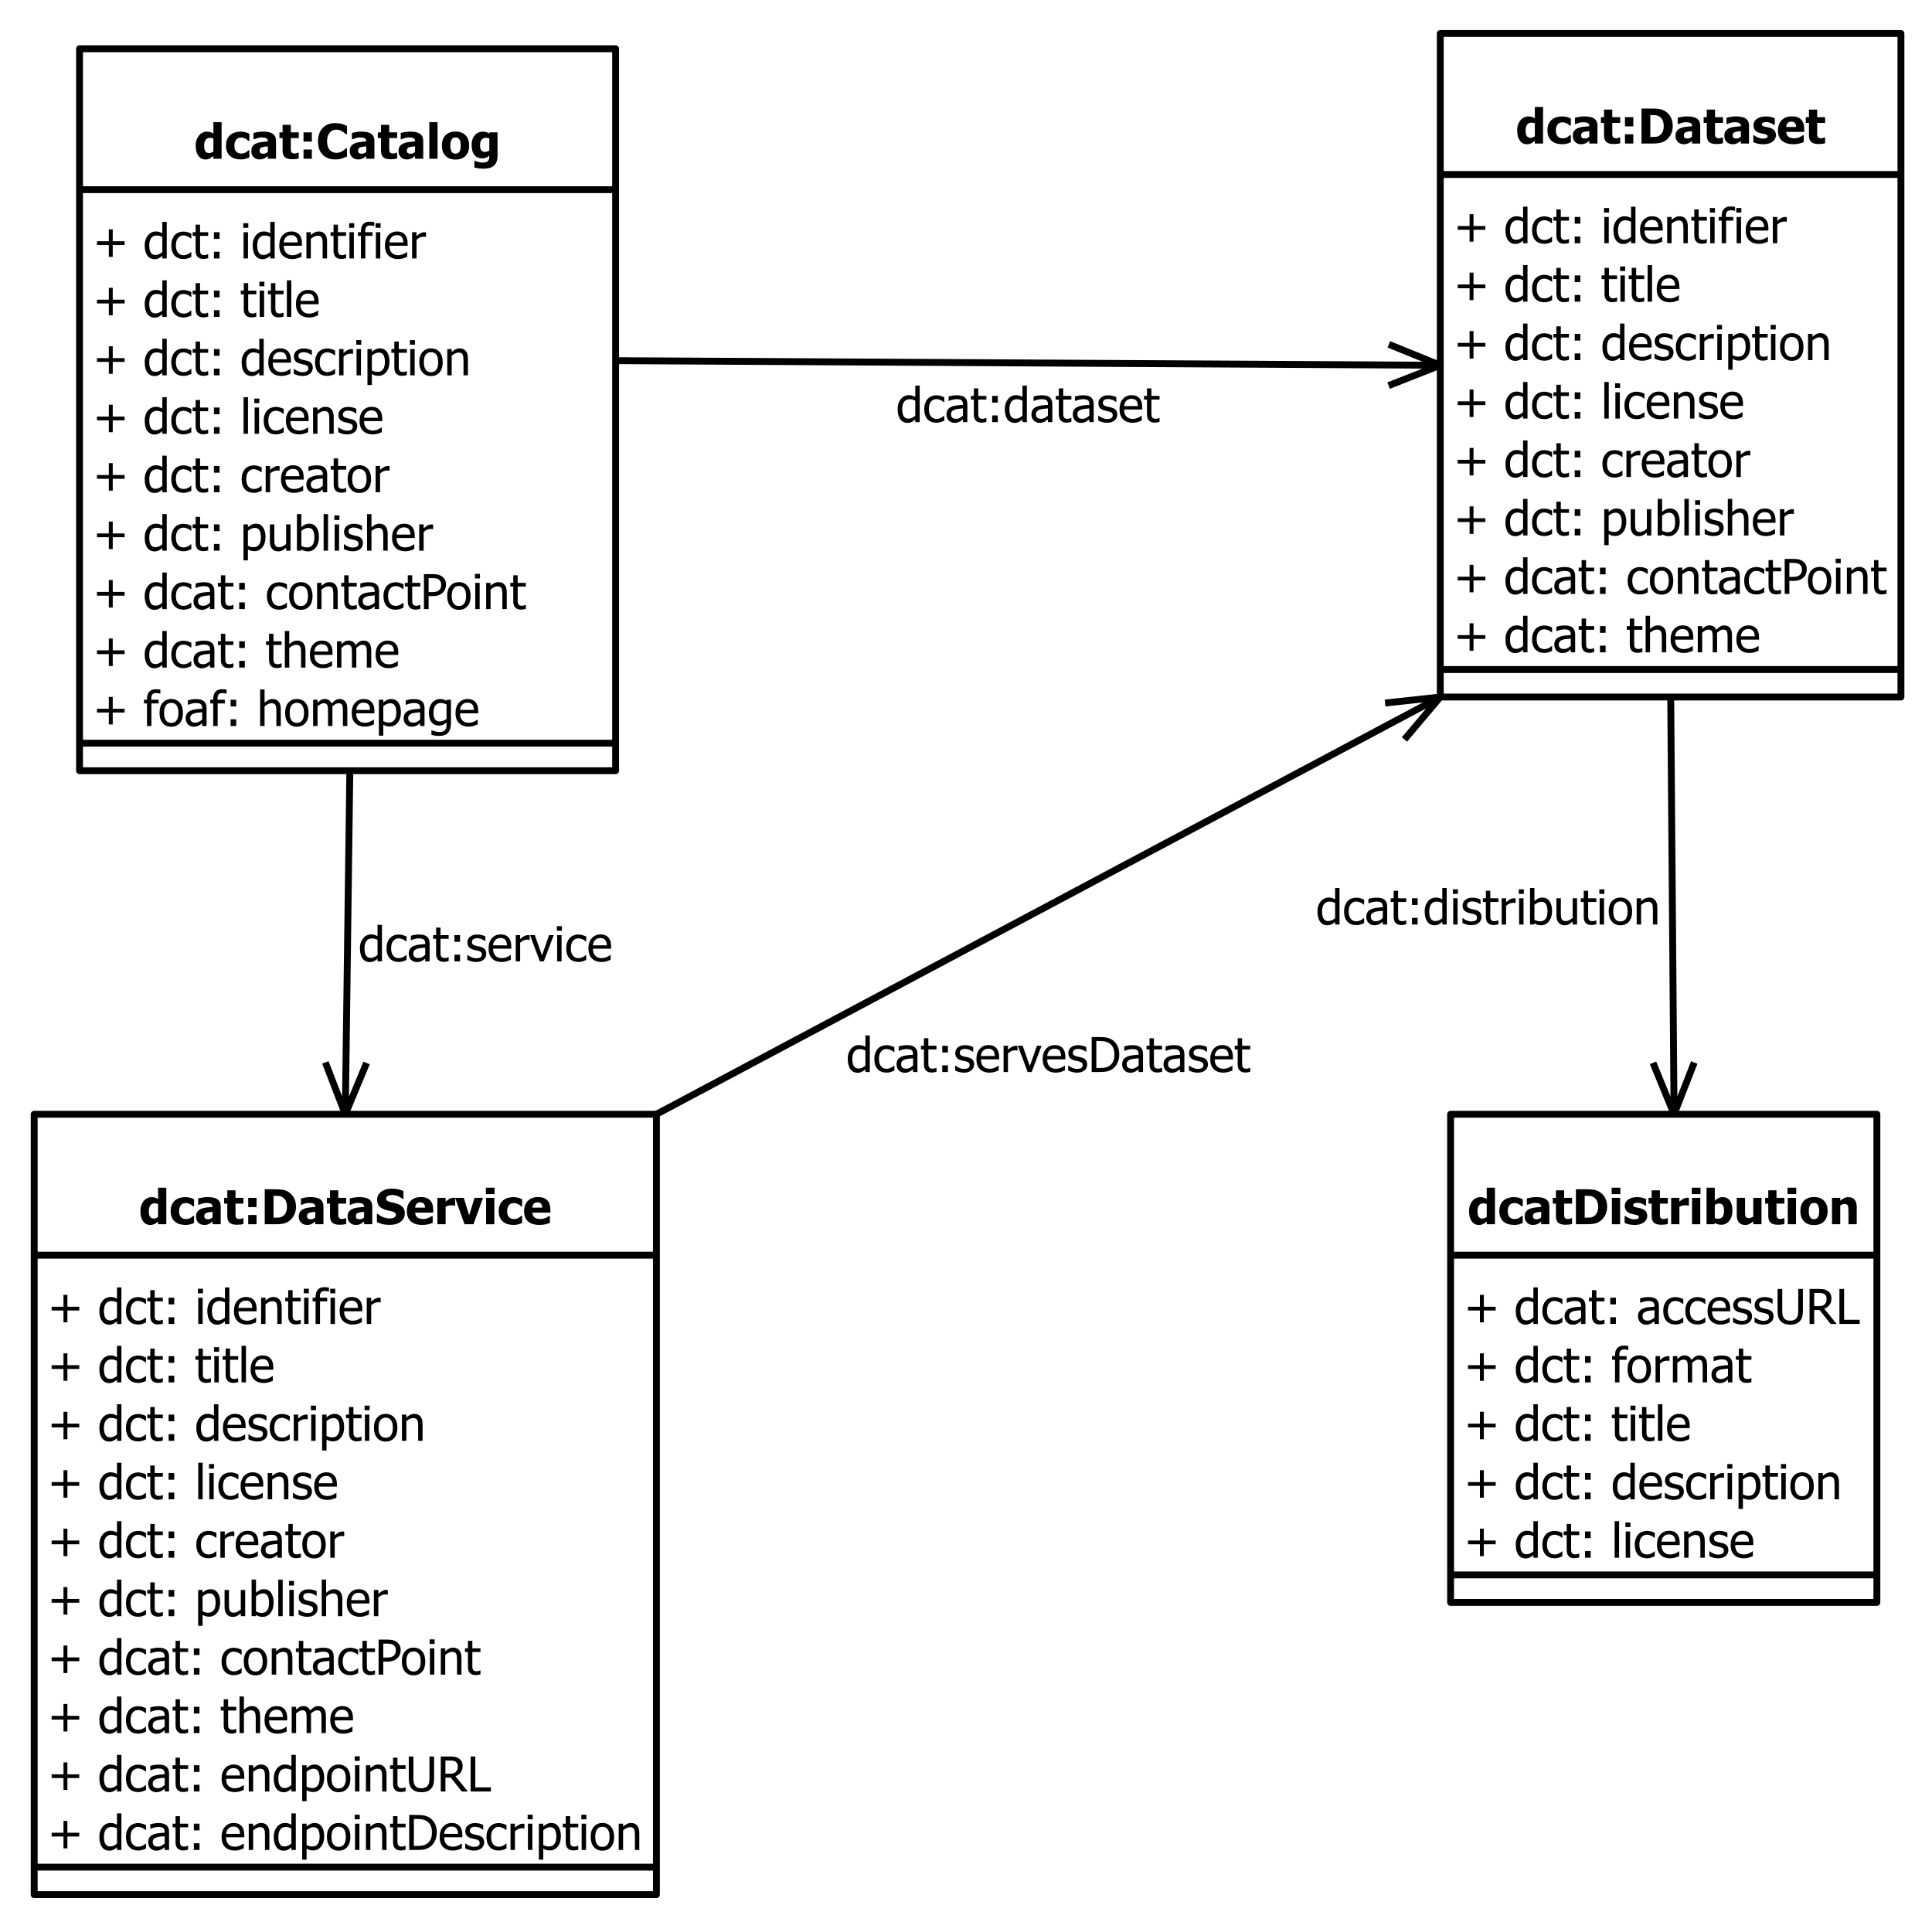 <?xml version="1.0" encoding="UTF-8"?>
<svg xmlns="http://www.w3.org/2000/svg" xmlns:xlink="http://www.w3.org/1999/xlink" width="562pt" height="561pt" viewBox="0 0 562 561" version="1.1">
<defs>
<g>
<symbol overflow="visible" id="glyph0-0">
<path style="stroke:none;" d="M 1.75 0 L 1.75 -10.5 L 12.25 -10.5 L 12.25 0 Z M 2.625 -0.875 L 11.375 -0.875 L 11.375 -9.625 L 2.625 -9.625 Z M 2.625 -0.875 "/>
</symbol>
<symbol overflow="visible" id="glyph0-1">
<path style="stroke:none;" d="M 7.895 0 L 5.504 0 L 5.504 -0.801 C 5.344 -0.672 5.168 -0.535 4.973 -0.391 C 4.773 -0.242 4.598 -0.133 4.449 -0.062 C 4.254 0.027 4.066 0.094 3.883 0.141 C 3.691 0.188 3.469 0.211 3.211 0.211 C 2.336 0.211 1.641 -0.148 1.133 -0.875 C 0.617 -1.594 0.363 -2.562 0.367 -3.781 C 0.363 -4.445 0.449 -5.027 0.629 -5.523 C 0.801 -6.012 1.043 -6.441 1.348 -6.809 C 1.625 -7.141 1.961 -7.402 2.359 -7.598 C 2.754 -7.789 3.172 -7.887 3.617 -7.891 C 4.016 -7.887 4.348 -7.844 4.605 -7.762 C 4.863 -7.676 5.16 -7.543 5.504 -7.367 L 5.504 -10.637 L 7.895 -10.637 Z M 5.504 -2.117 L 5.504 -5.887 C 5.379 -5.945 5.223 -5.992 5.035 -6.031 C 4.84 -6.066 4.68 -6.086 4.547 -6.09 C 3.969 -6.086 3.535 -5.887 3.25 -5.488 C 2.957 -5.086 2.812 -4.527 2.816 -3.809 C 2.812 -3.051 2.926 -2.5 3.16 -2.164 C 3.387 -1.824 3.762 -1.656 4.281 -1.66 C 4.488 -1.656 4.699 -1.699 4.914 -1.781 C 5.125 -1.863 5.32 -1.973 5.504 -2.117 Z M 5.504 -2.117 "/>
</symbol>
<symbol overflow="visible" id="glyph0-2">
<path style="stroke:none;" d="M 4.684 0.203 C 4.047 0.199 3.469 0.121 2.941 -0.035 C 2.414 -0.191 1.957 -0.438 1.57 -0.773 C 1.188 -1.105 0.887 -1.523 0.676 -2.027 C 0.457 -2.527 0.352 -3.121 0.355 -3.809 C 0.352 -4.539 0.469 -5.16 0.703 -5.68 C 0.938 -6.191 1.25 -6.617 1.648 -6.953 C 2.027 -7.27 2.477 -7.504 2.996 -7.66 C 3.512 -7.809 4.051 -7.887 4.613 -7.891 C 5.035 -7.887 5.461 -7.836 5.887 -7.742 C 6.309 -7.641 6.734 -7.484 7.164 -7.273 L 7.164 -5.223 L 6.855 -5.223 C 6.758 -5.309 6.641 -5.41 6.504 -5.523 C 6.363 -5.629 6.211 -5.73 6.051 -5.824 C 5.875 -5.918 5.68 -5.996 5.461 -6.066 C 5.242 -6.129 4.996 -6.164 4.73 -6.164 C 4.113 -6.164 3.641 -5.949 3.309 -5.523 C 2.973 -5.098 2.805 -4.527 2.809 -3.809 C 2.805 -3.035 2.984 -2.457 3.344 -2.082 C 3.699 -1.699 4.176 -1.512 4.773 -1.516 C 5.07 -1.512 5.332 -1.547 5.562 -1.617 C 5.789 -1.688 5.988 -1.77 6.152 -1.867 C 6.309 -1.957 6.445 -2.055 6.562 -2.16 C 6.676 -2.262 6.773 -2.355 6.855 -2.441 L 7.164 -2.441 L 7.164 -0.391 C 7.027 -0.328 6.867 -0.258 6.688 -0.184 C 6.504 -0.105 6.324 -0.047 6.141 0.008 C 5.906 0.066 5.688 0.117 5.484 0.152 C 5.281 0.184 5.012 0.199 4.684 0.203 Z M 4.684 0.203 "/>
</symbol>
<symbol overflow="visible" id="glyph0-3">
<path style="stroke:none;" d="M 5.148 -2.004 L 5.148 -3.602 C 4.738 -3.559 4.41 -3.523 4.164 -3.496 C 3.91 -3.465 3.664 -3.406 3.426 -3.32 C 3.211 -3.246 3.047 -3.137 2.934 -2.988 C 2.816 -2.84 2.758 -2.641 2.762 -2.398 C 2.758 -2.035 2.855 -1.789 3.051 -1.656 C 3.242 -1.52 3.527 -1.453 3.91 -1.457 C 4.117 -1.453 4.332 -1.5 4.555 -1.598 C 4.77 -1.691 4.969 -1.828 5.148 -2.004 Z M 5.148 -0.812 C 4.98 -0.676 4.832 -0.555 4.707 -0.445 C 4.574 -0.336 4.402 -0.227 4.184 -0.117 C 3.969 -0.016 3.758 0.062 3.559 0.121 C 3.352 0.172 3.07 0.199 2.707 0.203 C 2.027 0.199 1.461 -0.027 1.016 -0.48 C 0.562 -0.934 0.34 -1.508 0.344 -2.203 C 0.34 -2.77 0.453 -3.227 0.684 -3.582 C 0.906 -3.93 1.234 -4.207 1.668 -4.414 C 2.098 -4.621 2.613 -4.77 3.219 -4.852 C 3.816 -4.934 4.465 -4.996 5.16 -5.047 L 5.16 -5.086 C 5.156 -5.508 5 -5.801 4.691 -5.965 C 4.379 -6.125 3.91 -6.203 3.289 -6.207 C 3 -6.203 2.672 -6.152 2.297 -6.051 C 1.918 -5.945 1.547 -5.816 1.188 -5.66 L 0.984 -5.66 L 0.984 -7.512 C 1.219 -7.582 1.602 -7.66 2.133 -7.754 C 2.66 -7.844 3.191 -7.891 3.734 -7.895 C 5.051 -7.891 6.016 -7.672 6.621 -7.234 C 7.223 -6.793 7.523 -6.121 7.527 -5.223 L 7.527 0 L 5.148 0 Z M 5.148 -0.812 "/>
</symbol>
<symbol overflow="visible" id="glyph0-4">
<path style="stroke:none;" d="M 3.855 0.148 C 2.879 0.145 2.168 -0.051 1.723 -0.453 C 1.277 -0.852 1.055 -1.508 1.059 -2.422 L 1.059 -6.008 L 0.145 -6.008 L 0.145 -7.676 L 1.059 -7.676 L 1.059 -9.871 L 3.453 -9.871 L 3.453 -7.676 L 5.758 -7.676 L 5.758 -6.008 L 3.453 -6.008 L 3.453 -3.289 C 3.449 -3.016 3.453 -2.781 3.457 -2.582 C 3.461 -2.379 3.496 -2.199 3.57 -2.043 C 3.629 -1.883 3.742 -1.758 3.906 -1.664 C 4.066 -1.57 4.301 -1.523 4.613 -1.523 C 4.738 -1.523 4.906 -1.551 5.117 -1.605 C 5.32 -1.66 5.465 -1.711 5.551 -1.758 L 5.758 -1.758 L 5.758 -0.07 C 5.496 0 5.219 0.051 4.93 0.09 C 4.633 0.125 4.277 0.145 3.855 0.148 Z M 3.855 0.148 "/>
</symbol>
<symbol overflow="visible" id="glyph0-5">
<path style="stroke:none;" d="M 3.754 -4.992 L 1.332 -4.992 L 1.332 -7.676 L 3.754 -7.676 Z M 3.754 0 L 1.332 0 L 1.332 -2.688 L 3.754 -2.688 Z M 3.754 0 "/>
</symbol>
<symbol overflow="visible" id="glyph0-6">
<path style="stroke:none;" d="M 5.441 0.199 C 3.914 0.199 2.703 -0.262 1.805 -1.184 C 0.906 -2.105 0.457 -3.402 0.457 -5.078 C 0.457 -6.691 0.906 -7.977 1.805 -8.938 C 2.703 -9.891 3.918 -10.371 5.449 -10.375 C 5.852 -10.371 6.215 -10.348 6.539 -10.309 C 6.863 -10.262 7.172 -10.199 7.473 -10.117 C 7.699 -10.047 7.953 -9.953 8.23 -9.836 C 8.5 -9.715 8.723 -9.613 8.895 -9.531 L 8.895 -7.102 L 8.633 -7.102 C 8.508 -7.211 8.355 -7.34 8.168 -7.496 C 7.98 -7.645 7.766 -7.797 7.531 -7.945 C 7.293 -8.09 7.035 -8.211 6.75 -8.316 C 6.465 -8.414 6.168 -8.465 5.859 -8.469 C 5.488 -8.465 5.148 -8.406 4.844 -8.293 C 4.535 -8.176 4.242 -7.977 3.965 -7.691 C 3.707 -7.43 3.5 -7.078 3.34 -6.637 C 3.176 -6.195 3.094 -5.672 3.098 -5.07 C 3.094 -4.434 3.176 -3.902 3.348 -3.473 C 3.512 -3.039 3.734 -2.691 4.012 -2.434 C 4.273 -2.176 4.57 -1.992 4.898 -1.879 C 5.223 -1.766 5.547 -1.711 5.871 -1.711 C 6.207 -1.711 6.527 -1.766 6.836 -1.875 C 7.137 -1.984 7.395 -2.109 7.609 -2.25 C 7.832 -2.391 8.031 -2.531 8.207 -2.68 C 8.379 -2.82 8.531 -2.953 8.66 -3.07 L 8.895 -3.07 L 8.895 -0.676 C 8.707 -0.586 8.488 -0.488 8.242 -0.379 C 7.996 -0.266 7.742 -0.172 7.484 -0.094 C 7.164 0 6.867 0.07 6.59 0.121 C 6.309 0.172 5.926 0.199 5.441 0.199 Z M 5.441 0.199 "/>
</symbol>
<symbol overflow="visible" id="glyph0-7">
<path style="stroke:none;" d="M 3.309 0 L 0.914 0 L 0.914 -10.637 L 3.309 -10.637 Z M 3.309 0 "/>
</symbol>
<symbol overflow="visible" id="glyph0-8">
<path style="stroke:none;" d="M 8.285 -3.836 C 8.285 -2.57 7.938 -1.574 7.25 -0.852 C 6.555 -0.125 5.578 0.234 4.32 0.238 C 3.062 0.234 2.09 -0.125 1.398 -0.852 C 0.699 -1.574 0.352 -2.57 0.355 -3.836 C 0.352 -5.109 0.699 -6.109 1.398 -6.832 C 2.09 -7.551 3.062 -7.91 4.32 -7.914 C 5.574 -7.91 6.551 -7.547 7.246 -6.824 C 7.938 -6.094 8.285 -5.098 8.285 -3.836 Z M 5.832 -3.82 C 5.828 -4.273 5.793 -4.652 5.719 -4.957 C 5.641 -5.262 5.535 -5.504 5.406 -5.688 C 5.262 -5.879 5.102 -6.012 4.93 -6.086 C 4.75 -6.16 4.547 -6.199 4.32 -6.199 C 4.102 -6.199 3.91 -6.164 3.738 -6.098 C 3.566 -6.031 3.406 -5.906 3.262 -5.723 C 3.121 -5.539 3.012 -5.293 2.93 -4.988 C 2.848 -4.676 2.805 -4.289 2.809 -3.82 C 2.805 -3.352 2.844 -2.973 2.926 -2.684 C 3 -2.395 3.102 -2.16 3.227 -1.988 C 3.352 -1.809 3.512 -1.68 3.703 -1.598 C 3.895 -1.516 4.105 -1.477 4.34 -1.477 C 4.531 -1.477 4.727 -1.516 4.926 -1.598 C 5.121 -1.68 5.277 -1.805 5.398 -1.969 C 5.539 -2.164 5.648 -2.398 5.723 -2.676 C 5.793 -2.949 5.828 -3.332 5.832 -3.82 Z M 5.832 -3.82 "/>
</symbol>
<symbol overflow="visible" id="glyph0-9">
<path style="stroke:none;" d="M 5.504 -2.422 L 5.504 -5.898 C 5.379 -5.949 5.234 -5.996 5.062 -6.035 C 4.891 -6.07 4.719 -6.086 4.547 -6.09 C 3.969 -6.086 3.535 -5.902 3.25 -5.531 C 2.957 -5.16 2.812 -4.641 2.816 -3.977 C 2.812 -3.645 2.832 -3.363 2.879 -3.133 C 2.918 -2.902 3 -2.699 3.125 -2.523 C 3.234 -2.348 3.383 -2.215 3.57 -2.129 C 3.75 -2.035 3.988 -1.992 4.281 -1.996 C 4.492 -1.992 4.703 -2.027 4.91 -2.105 C 5.117 -2.176 5.312 -2.281 5.504 -2.422 Z M 7.895 -0.883 C 7.891 -0.172 7.789 0.43 7.586 0.93 C 7.379 1.426 7.098 1.812 6.746 2.094 C 6.387 2.371 5.961 2.574 5.469 2.703 C 4.969 2.824 4.418 2.887 3.812 2.891 C 3.301 2.887 2.816 2.855 2.359 2.793 C 1.902 2.727 1.504 2.648 1.168 2.562 L 1.168 0.641 L 1.449 0.641 C 1.562 0.684 1.703 0.734 1.867 0.793 C 2.027 0.844 2.191 0.895 2.359 0.945 C 2.551 0.992 2.742 1.035 2.93 1.066 C 3.117 1.098 3.309 1.113 3.508 1.113 C 3.91 1.113 4.25 1.07 4.523 0.984 C 4.793 0.898 4.996 0.777 5.133 0.629 C 5.27 0.465 5.363 0.277 5.422 0.066 C 5.473 -0.152 5.5 -0.422 5.504 -0.75 L 5.504 -0.895 C 5.23 -0.656 4.922 -0.465 4.57 -0.324 C 4.215 -0.176 3.852 -0.105 3.48 -0.109 C 2.484 -0.105 1.715 -0.43 1.176 -1.078 C 0.633 -1.727 0.363 -2.711 0.367 -4.031 C 0.363 -4.633 0.445 -5.172 0.617 -5.652 C 0.781 -6.129 1.016 -6.535 1.312 -6.875 C 1.594 -7.195 1.934 -7.445 2.336 -7.625 C 2.734 -7.797 3.152 -7.887 3.59 -7.891 C 3.977 -7.887 4.328 -7.836 4.641 -7.738 C 4.949 -7.633 5.23 -7.5 5.488 -7.336 L 5.578 -7.676 L 7.895 -7.676 Z M 7.895 -0.883 "/>
</symbol>
<symbol overflow="visible" id="glyph0-10">
<path style="stroke:none;" d="M 10.145 -5.078 C 10.141 -4.129 9.934 -3.281 9.52 -2.531 C 9.102 -1.781 8.578 -1.203 7.949 -0.805 C 7.418 -0.461 6.844 -0.242 6.223 -0.145 C 5.598 -0.047 4.934 0 4.238 0 L 1.055 0 L 1.055 -10.18 L 4.211 -10.18 C 4.926 -10.176 5.594 -10.133 6.219 -10.043 C 6.84 -9.949 7.426 -9.727 7.977 -9.379 C 8.645 -8.945 9.176 -8.367 9.562 -7.645 C 9.949 -6.914 10.141 -6.059 10.145 -5.078 Z M 7.52 -5.102 C 7.516 -5.77 7.402 -6.34 7.172 -6.816 C 6.941 -7.289 6.586 -7.664 6.109 -7.938 C 5.762 -8.125 5.398 -8.23 5.02 -8.25 C 4.637 -8.266 4.184 -8.273 3.656 -8.277 L 3.609 -8.277 L 3.609 -1.906 L 3.656 -1.906 C 4.23 -1.902 4.715 -1.914 5.109 -1.938 C 5.504 -1.957 5.879 -2.078 6.234 -2.305 C 6.652 -2.562 6.969 -2.926 7.191 -3.395 C 7.406 -3.855 7.516 -4.426 7.52 -5.102 Z M 7.52 -5.102 "/>
</symbol>
<symbol overflow="visible" id="glyph0-11">
<path style="stroke:none;" d="M 3.254 0.211 C 2.684 0.211 2.148 0.148 1.648 0.027 C 1.141 -0.094 0.727 -0.234 0.402 -0.402 L 0.402 -2.426 L 0.602 -2.426 C 0.715 -2.34 0.844 -2.242 0.992 -2.141 C 1.133 -2.031 1.336 -1.922 1.602 -1.812 C 1.82 -1.703 2.07 -1.613 2.352 -1.543 C 2.629 -1.465 2.934 -1.43 3.266 -1.43 C 3.602 -1.43 3.902 -1.48 4.16 -1.586 C 4.418 -1.688 4.547 -1.855 4.547 -2.086 C 4.547 -2.262 4.484 -2.395 4.367 -2.488 C 4.246 -2.578 4.02 -2.664 3.68 -2.75 C 3.496 -2.789 3.266 -2.84 2.988 -2.895 C 2.707 -2.945 2.461 -3.004 2.25 -3.078 C 1.648 -3.258 1.195 -3.535 0.891 -3.906 C 0.586 -4.27 0.434 -4.75 0.438 -5.352 C 0.434 -5.691 0.512 -6.016 0.672 -6.32 C 0.828 -6.621 1.059 -6.891 1.367 -7.129 C 1.668 -7.359 2.047 -7.543 2.496 -7.684 C 2.945 -7.816 3.453 -7.887 4.02 -7.891 C 4.559 -7.887 5.051 -7.832 5.504 -7.727 C 5.949 -7.617 6.332 -7.488 6.645 -7.344 L 6.645 -5.398 L 6.453 -5.398 C 6.367 -5.461 6.238 -5.547 6.062 -5.656 C 5.883 -5.758 5.711 -5.852 5.543 -5.934 C 5.34 -6.023 5.113 -6.098 4.871 -6.16 C 4.621 -6.215 4.367 -6.246 4.109 -6.25 C 3.758 -6.246 3.465 -6.188 3.23 -6.07 C 2.988 -5.949 2.871 -5.789 2.871 -5.598 C 2.871 -5.422 2.93 -5.285 3.047 -5.188 C 3.164 -5.086 3.422 -4.988 3.82 -4.895 C 4.023 -4.84 4.258 -4.793 4.527 -4.746 C 4.793 -4.699 5.051 -4.633 5.297 -4.555 C 5.848 -4.371 6.266 -4.109 6.551 -3.77 C 6.836 -3.422 6.977 -2.965 6.98 -2.398 C 6.977 -2.035 6.895 -1.695 6.727 -1.371 C 6.555 -1.043 6.312 -0.766 6.008 -0.547 C 5.676 -0.301 5.289 -0.117 4.848 0.012 C 4.402 0.145 3.871 0.211 3.254 0.211 Z M 3.254 0.211 "/>
</symbol>
<symbol overflow="visible" id="glyph0-12">
<path style="stroke:none;" d="M 4.848 0.203 C 3.395 0.199 2.285 -0.145 1.512 -0.836 C 0.738 -1.527 0.352 -2.512 0.355 -3.793 C 0.352 -5.043 0.711 -6.043 1.434 -6.793 C 2.152 -7.535 3.16 -7.91 4.457 -7.914 C 5.629 -7.91 6.512 -7.594 7.109 -6.965 C 7.699 -6.328 7.996 -5.422 8 -4.246 L 8 -3.383 L 2.754 -3.383 C 2.777 -3.023 2.852 -2.727 2.98 -2.492 C 3.105 -2.25 3.273 -2.062 3.484 -1.922 C 3.688 -1.781 3.926 -1.68 4.203 -1.617 C 4.473 -1.555 4.773 -1.523 5.102 -1.523 C 5.375 -1.523 5.648 -1.555 5.918 -1.617 C 6.188 -1.68 6.434 -1.758 6.656 -1.859 C 6.852 -1.941 7.031 -2.035 7.203 -2.137 C 7.367 -2.234 7.504 -2.324 7.609 -2.406 L 7.859 -2.406 L 7.859 -0.43 C 7.66 -0.348 7.484 -0.277 7.324 -0.215 C 7.16 -0.148 6.938 -0.082 6.656 -0.016 C 6.398 0.055 6.129 0.105 5.855 0.145 C 5.574 0.18 5.238 0.199 4.848 0.203 Z M 5.641 -4.828 C 5.621 -5.332 5.504 -5.715 5.285 -5.98 C 5.066 -6.242 4.727 -6.375 4.273 -6.379 C 3.805 -6.375 3.441 -6.234 3.18 -5.961 C 2.918 -5.68 2.773 -5.305 2.75 -4.828 Z M 5.641 -4.828 "/>
</symbol>
<symbol overflow="visible" id="glyph0-13">
<path style="stroke:none;" d="M 3.309 0 L 0.914 0 L 0.914 -7.676 L 3.309 -7.676 Z M 3.375 -8.77 L 0.848 -8.77 L 0.848 -10.637 L 3.375 -10.637 Z M 3.375 -8.77 "/>
</symbol>
<symbol overflow="visible" id="glyph0-14">
<path style="stroke:none;" d="M 6.07 -5.414 L 5.871 -5.414 C 5.777 -5.445 5.645 -5.469 5.473 -5.484 C 5.301 -5.5 5.109 -5.508 4.902 -5.508 C 4.648 -5.508 4.383 -5.469 4.109 -5.398 C 3.832 -5.32 3.566 -5.234 3.309 -5.141 L 3.309 0 L 0.914 0 L 0.914 -7.676 L 3.309 -7.676 L 3.309 -6.578 C 3.414 -6.676 3.566 -6.801 3.762 -6.953 C 3.957 -7.105 4.133 -7.227 4.293 -7.32 C 4.465 -7.422 4.668 -7.512 4.898 -7.59 C 5.125 -7.66 5.34 -7.699 5.551 -7.703 C 5.625 -7.699 5.711 -7.695 5.809 -7.695 C 5.902 -7.688 5.992 -7.684 6.07 -7.676 Z M 6.07 -5.414 "/>
</symbol>
<symbol overflow="visible" id="glyph0-15">
<path style="stroke:none;" d="M 5.996 -3.898 C 5.992 -4.66 5.875 -5.207 5.645 -5.539 C 5.41 -5.863 5.055 -6.027 4.574 -6.031 C 4.355 -6.027 4.141 -5.992 3.934 -5.926 C 3.719 -5.855 3.512 -5.754 3.309 -5.617 L 3.309 -1.766 C 3.465 -1.695 3.625 -1.652 3.789 -1.633 C 3.949 -1.609 4.109 -1.598 4.273 -1.602 C 4.848 -1.598 5.281 -1.789 5.566 -2.176 C 5.852 -2.555 5.992 -3.129 5.996 -3.898 Z M 8.441 -3.945 C 8.438 -2.719 8.129 -1.73 7.512 -0.98 C 6.891 -0.227 6.121 0.145 5.211 0.148 C 4.82 0.145 4.488 0.102 4.211 0.02 C 3.926 -0.066 3.625 -0.195 3.309 -0.383 L 3.207 0 L 0.914 0 L 0.914 -10.637 L 3.309 -10.637 L 3.309 -6.875 C 3.656 -7.172 4.016 -7.418 4.383 -7.609 C 4.746 -7.793 5.168 -7.887 5.648 -7.891 C 6.539 -7.887 7.227 -7.539 7.711 -6.844 C 8.195 -6.145 8.438 -5.176 8.441 -3.945 Z M 8.441 -3.945 "/>
</symbol>
<symbol overflow="visible" id="glyph0-16">
<path style="stroke:none;" d="M 8.047 0 L 5.652 0 L 5.652 -0.848 C 5.234 -0.5 4.855 -0.238 4.512 -0.059 C 4.164 0.121 3.75 0.211 3.273 0.211 C 2.512 0.211 1.918 -0.027 1.492 -0.508 C 1.066 -0.988 0.855 -1.711 0.855 -2.68 L 0.855 -7.676 L 3.262 -7.676 L 3.262 -3.867 C 3.258 -3.469 3.266 -3.145 3.289 -2.898 C 3.305 -2.645 3.355 -2.434 3.438 -2.262 C 3.508 -2.102 3.621 -1.98 3.777 -1.898 C 3.93 -1.816 4.141 -1.773 4.414 -1.777 C 4.578 -1.773 4.777 -1.816 5.012 -1.898 C 5.238 -1.98 5.453 -2.09 5.652 -2.234 L 5.652 -7.676 L 8.047 -7.676 Z M 8.047 0 "/>
</symbol>
<symbol overflow="visible" id="glyph0-17">
<path style="stroke:none;" d="M 8.109 0 L 5.703 0 L 5.703 -3.809 C 5.699 -4.117 5.688 -4.426 5.664 -4.734 C 5.637 -5.039 5.59 -5.266 5.523 -5.414 C 5.438 -5.586 5.32 -5.707 5.168 -5.785 C 5.012 -5.855 4.805 -5.895 4.547 -5.898 C 4.348 -5.895 4.148 -5.859 3.949 -5.789 C 3.746 -5.715 3.531 -5.598 3.309 -5.441 L 3.309 0 L 0.914 0 L 0.914 -7.676 L 3.309 -7.676 L 3.309 -6.828 C 3.699 -7.156 4.082 -7.418 4.453 -7.609 C 4.824 -7.793 5.234 -7.887 5.688 -7.891 C 6.469 -7.887 7.066 -7.641 7.484 -7.148 C 7.898 -6.652 8.109 -5.934 8.109 -4.996 Z M 8.109 0 "/>
</symbol>
<symbol overflow="visible" id="glyph0-18">
<path style="stroke:none;" d="M 4.195 0.184 C 3.414 0.18 2.727 0.109 2.141 -0.039 C 1.547 -0.188 1 -0.375 0.5 -0.602 L 0.5 -3.023 L 0.73 -3.023 C 1.238 -2.586 1.801 -2.25 2.418 -2.023 C 3.031 -1.789 3.629 -1.676 4.211 -1.676 C 4.355 -1.676 4.547 -1.691 4.789 -1.723 C 5.023 -1.754 5.219 -1.805 5.367 -1.875 C 5.543 -1.949 5.691 -2.055 5.816 -2.195 C 5.938 -2.332 6 -2.516 6 -2.75 C 6 -3 5.898 -3.207 5.699 -3.371 C 5.496 -3.527 5.258 -3.645 4.984 -3.719 C 4.637 -3.809 4.266 -3.895 3.871 -3.977 C 3.477 -4.059 3.109 -4.16 2.77 -4.281 C 1.977 -4.555 1.41 -4.926 1.074 -5.398 C 0.73 -5.867 0.562 -6.457 0.562 -7.164 C 0.562 -8.113 0.965 -8.883 1.77 -9.477 C 2.574 -10.062 3.582 -10.359 4.793 -10.363 C 5.398 -10.359 6 -10.297 6.602 -10.176 C 7.199 -10.051 7.734 -9.887 8.211 -9.68 L 8.211 -7.355 L 7.984 -7.355 C 7.605 -7.676 7.145 -7.949 6.598 -8.176 C 6.051 -8.395 5.492 -8.508 4.922 -8.512 C 4.695 -8.508 4.492 -8.492 4.32 -8.461 C 4.141 -8.43 3.953 -8.367 3.758 -8.277 C 3.594 -8.203 3.457 -8.094 3.344 -7.953 C 3.227 -7.805 3.168 -7.645 3.172 -7.473 C 3.168 -7.207 3.262 -7 3.449 -6.852 C 3.633 -6.695 3.988 -6.559 4.52 -6.438 C 4.855 -6.359 5.184 -6.285 5.504 -6.215 C 5.816 -6.141 6.156 -6.039 6.523 -5.914 C 7.227 -5.656 7.754 -5.312 8.098 -4.883 C 8.441 -4.449 8.613 -3.883 8.613 -3.18 C 8.613 -2.164 8.215 -1.352 7.418 -0.738 C 6.621 -0.125 5.547 0.18 4.195 0.184 Z M 4.195 0.184 "/>
</symbol>
<symbol overflow="visible" id="glyph0-19">
<path style="stroke:none;" d="M 8.102 -7.676 L 5.344 0 L 2.734 0 L 0 -7.676 L 2.516 -7.676 L 4.086 -2.598 L 5.641 -7.676 Z M 8.102 -7.676 "/>
</symbol>
<symbol overflow="visible" id="glyph1-0">
<path style="stroke:none;" d="M 1.75 0 L 1.75 -10.5 L 12.25 -10.5 L 12.25 0 Z M 2.625 -0.875 L 11.375 -0.875 L 11.375 -9.625 L 2.625 -9.625 Z M 2.625 -0.875 "/>
</symbol>
<symbol overflow="visible" id="glyph1-1">
<path style="stroke:none;" d="M 9.113 -3.91 L 5.66 -3.91 L 5.66 -0.457 L 4.523 -0.457 L 4.523 -3.91 L 1.074 -3.91 L 1.074 -5.004 L 4.523 -5.004 L 4.523 -8.457 L 5.66 -8.457 L 5.66 -5.004 L 9.113 -5.004 Z M 9.113 -3.91 "/>
</symbol>
<symbol overflow="visible" id="glyph1-2">
<path style="stroke:none;" d=""/>
</symbol>
<symbol overflow="visible" id="glyph1-3">
<path style="stroke:none;" d="M 6.809 0 L 5.523 0 L 5.523 -0.781 C 5.32 -0.609 5.148 -0.473 5.004 -0.363 C 4.855 -0.254 4.684 -0.152 4.492 -0.062 C 4.309 0.027 4.117 0.094 3.922 0.141 C 3.723 0.188 3.496 0.211 3.242 0.211 C 2.82 0.211 2.438 0.125 2.086 -0.047 C 1.734 -0.219 1.434 -0.469 1.188 -0.805 C 0.934 -1.141 0.738 -1.559 0.605 -2.055 C 0.465 -2.547 0.398 -3.113 0.402 -3.758 C 0.398 -4.426 0.484 -5.008 0.66 -5.5 C 0.832 -5.988 1.074 -6.414 1.383 -6.781 C 1.656 -7.109 1.988 -7.371 2.387 -7.562 C 2.777 -7.75 3.191 -7.844 3.629 -7.848 C 4.008 -7.844 4.34 -7.801 4.625 -7.719 C 4.906 -7.633 5.207 -7.504 5.523 -7.328 L 5.523 -10.637 L 6.809 -10.637 Z M 5.523 -1.859 L 5.523 -6.262 C 5.203 -6.414 4.918 -6.52 4.664 -6.582 C 4.41 -6.637 4.137 -6.668 3.844 -6.672 C 3.18 -6.668 2.66 -6.422 2.289 -5.93 C 1.914 -5.434 1.727 -4.719 1.73 -3.789 C 1.727 -2.887 1.871 -2.199 2.16 -1.727 C 2.445 -1.246 2.906 -1.008 3.539 -1.012 C 3.875 -1.008 4.215 -1.082 4.559 -1.238 C 4.898 -1.387 5.219 -1.594 5.523 -1.859 Z M 5.523 -1.859 "/>
</symbol>
<symbol overflow="visible" id="glyph1-4">
<path style="stroke:none;" d="M 3.965 0.172 C 3.438 0.168 2.957 0.09 2.523 -0.07 C 2.082 -0.23 1.707 -0.473 1.395 -0.805 C 1.078 -1.129 0.832 -1.543 0.66 -2.047 C 0.484 -2.543 0.398 -3.133 0.402 -3.809 C 0.398 -4.477 0.488 -5.055 0.672 -5.543 C 0.852 -6.027 1.094 -6.438 1.395 -6.773 C 1.691 -7.105 2.062 -7.359 2.516 -7.543 C 2.961 -7.719 3.445 -7.809 3.965 -7.812 C 4.383 -7.809 4.785 -7.75 5.176 -7.633 C 5.562 -7.512 5.91 -7.375 6.219 -7.227 L 6.219 -5.781 L 6.145 -5.781 C 6.051 -5.855 5.934 -5.945 5.793 -6.047 C 5.648 -6.148 5.473 -6.25 5.27 -6.359 C 5.09 -6.445 4.883 -6.523 4.641 -6.594 C 4.398 -6.66 4.164 -6.695 3.945 -6.699 C 3.273 -6.695 2.738 -6.445 2.34 -5.941 C 1.934 -5.438 1.734 -4.727 1.734 -3.809 C 1.734 -2.902 1.93 -2.199 2.32 -1.699 C 2.711 -1.195 3.25 -0.941 3.945 -0.945 C 4.359 -0.941 4.758 -1.027 5.141 -1.203 C 5.516 -1.371 5.852 -1.598 6.145 -1.875 L 6.219 -1.875 L 6.219 -0.43 C 6.09 -0.367 5.934 -0.297 5.742 -0.215 C 5.547 -0.129 5.371 -0.066 5.223 -0.027 C 5 0.039 4.805 0.086 4.633 0.121 C 4.457 0.152 4.234 0.168 3.965 0.172 Z M 3.965 0.172 "/>
</symbol>
<symbol overflow="visible" id="glyph1-5">
<path style="stroke:none;" d="M 3.242 0.148 C 2.535 0.145 1.988 -0.051 1.598 -0.449 C 1.203 -0.844 1.008 -1.473 1.012 -2.336 L 1.012 -6.57 L 0.145 -6.57 L 0.145 -7.637 L 1.012 -7.637 L 1.012 -9.828 L 2.297 -9.828 L 2.297 -7.637 L 4.664 -7.637 L 4.664 -6.57 L 2.297 -6.57 L 2.297 -2.938 C 2.297 -2.547 2.301 -2.25 2.316 -2.043 C 2.324 -1.832 2.379 -1.637 2.477 -1.457 C 2.551 -1.297 2.676 -1.176 2.848 -1.098 C 3.02 -1.012 3.254 -0.973 3.555 -0.977 C 3.762 -0.973 3.965 -1.004 4.16 -1.07 C 4.355 -1.129 4.496 -1.18 4.586 -1.223 L 4.664 -1.223 L 4.664 -0.07 C 4.422 0 4.176 0.051 3.926 0.09 C 3.676 0.125 3.445 0.145 3.242 0.148 Z M 3.242 0.148 "/>
</symbol>
<symbol overflow="visible" id="glyph1-6">
<path style="stroke:none;" d="M 3.297 -5.688 L 1.66 -5.688 L 1.66 -7.637 L 3.297 -7.637 Z M 3.297 0 L 1.66 0 L 1.66 -1.949 L 3.297 -1.949 Z M 3.297 0 "/>
</symbol>
<symbol overflow="visible" id="glyph1-7">
<path style="stroke:none;" d="M 2.242 0 L 0.957 0 L 0.957 -7.637 L 2.242 -7.637 Z M 2.332 -8.914 L 0.867 -8.914 L 0.867 -10.246 L 2.332 -10.246 Z M 2.332 -8.914 "/>
</symbol>
<symbol overflow="visible" id="glyph1-8">
<path style="stroke:none;" d="M 4.246 0.18 C 3.027 0.176 2.082 -0.164 1.41 -0.848 C 0.734 -1.531 0.398 -2.508 0.402 -3.773 C 0.398 -5.016 0.723 -6.004 1.379 -6.742 C 2.027 -7.477 2.883 -7.844 3.938 -7.848 C 4.41 -7.844 4.828 -7.777 5.195 -7.641 C 5.559 -7.504 5.879 -7.289 6.152 -7 C 6.426 -6.707 6.633 -6.352 6.781 -5.93 C 6.922 -5.508 6.996 -4.992 7 -4.383 L 7 -3.684 L 1.711 -3.684 C 1.711 -2.793 1.934 -2.113 2.379 -1.648 C 2.824 -1.176 3.441 -0.941 4.23 -0.945 C 4.512 -0.941 4.789 -0.973 5.062 -1.039 C 5.332 -1.098 5.574 -1.18 5.797 -1.285 C 6.023 -1.387 6.219 -1.488 6.383 -1.586 C 6.539 -1.684 6.672 -1.777 6.781 -1.867 L 6.855 -1.867 L 6.855 -0.465 C 6.707 -0.402 6.52 -0.328 6.297 -0.242 C 6.07 -0.148 5.871 -0.082 5.695 -0.035 C 5.445 0.035 5.219 0.086 5.016 0.125 C 4.812 0.156 4.555 0.176 4.246 0.18 Z M 5.75 -4.668 C 5.734 -5.012 5.695 -5.309 5.625 -5.562 C 5.551 -5.812 5.445 -6.027 5.312 -6.199 C 5.16 -6.391 4.969 -6.535 4.734 -6.637 C 4.5 -6.734 4.207 -6.785 3.863 -6.789 C 3.52 -6.785 3.23 -6.734 2.992 -6.633 C 2.75 -6.531 2.531 -6.383 2.336 -6.188 C 2.145 -5.984 2 -5.762 1.898 -5.52 C 1.797 -5.277 1.734 -4.992 1.711 -4.668 Z M 5.75 -4.668 "/>
</symbol>
<symbol overflow="visible" id="glyph1-9">
<path style="stroke:none;" d="M 6.93 0 L 5.648 0 L 5.648 -4.348 C 5.648 -4.699 5.629 -5.023 5.594 -5.328 C 5.559 -5.625 5.492 -5.867 5.398 -6.055 C 5.289 -6.242 5.145 -6.387 4.961 -6.484 C 4.773 -6.574 4.52 -6.621 4.195 -6.625 C 3.875 -6.621 3.543 -6.535 3.207 -6.367 C 2.863 -6.191 2.535 -5.969 2.215 -5.703 L 2.215 0 L 0.93 0 L 0.93 -7.637 L 2.215 -7.637 L 2.215 -6.789 C 2.598 -7.129 2.973 -7.391 3.348 -7.574 C 3.719 -7.754 4.113 -7.844 4.531 -7.848 C 5.281 -7.844 5.871 -7.598 6.293 -7.105 C 6.715 -6.609 6.926 -5.895 6.93 -4.957 Z M 6.93 0 "/>
</symbol>
<symbol overflow="visible" id="glyph1-10">
<path style="stroke:none;" d="M 4.949 -9.406 L 4.883 -9.406 C 4.766 -9.445 4.602 -9.488 4.387 -9.527 C 4.172 -9.566 3.98 -9.586 3.812 -9.586 C 3.27 -9.586 2.883 -9.461 2.656 -9.219 C 2.422 -8.969 2.309 -8.527 2.312 -7.895 L 2.312 -7.637 L 4.438 -7.637 L 4.438 -6.57 L 2.352 -6.57 L 2.352 0 L 1.066 0 L 1.066 -6.57 L 0.199 -6.57 L 0.199 -7.637 L 1.066 -7.637 L 1.066 -7.891 C 1.066 -8.809 1.285 -9.508 1.727 -9.984 C 2.168 -10.461 2.801 -10.699 3.629 -10.703 C 3.863 -10.699 4.098 -10.688 4.324 -10.664 C 4.551 -10.641 4.758 -10.613 4.949 -10.582 Z M 4.949 -9.406 "/>
</symbol>
<symbol overflow="visible" id="glyph1-11">
<path style="stroke:none;" d="M 4.977 -6.254 L 4.906 -6.254 C 4.809 -6.277 4.711 -6.297 4.605 -6.305 C 4.496 -6.312 4.367 -6.316 4.219 -6.316 C 3.871 -6.316 3.523 -6.238 3.184 -6.09 C 2.84 -5.938 2.52 -5.715 2.215 -5.422 L 2.215 0 L 0.93 0 L 0.93 -7.637 L 2.215 -7.637 L 2.215 -6.5 C 2.684 -6.914 3.09 -7.207 3.441 -7.379 C 3.785 -7.547 4.125 -7.633 4.457 -7.637 C 4.586 -7.633 4.684 -7.629 4.754 -7.625 C 4.816 -7.617 4.891 -7.609 4.977 -7.594 Z M 4.977 -6.254 "/>
</symbol>
<symbol overflow="visible" id="glyph1-12">
<path style="stroke:none;" d="M 2.242 0 L 0.957 0 L 0.957 -10.637 L 2.242 -10.637 Z M 2.242 0 "/>
</symbol>
<symbol overflow="visible" id="glyph1-13">
<path style="stroke:none;" d="M 2.992 0.184 C 2.48 0.18 2.004 0.117 1.559 -0.02 C 1.113 -0.152 0.746 -0.301 0.457 -0.457 L 0.457 -1.898 L 0.527 -1.898 C 0.637 -1.812 0.762 -1.715 0.91 -1.613 C 1.055 -1.504 1.254 -1.395 1.504 -1.285 C 1.719 -1.18 1.957 -1.09 2.223 -1.016 C 2.48 -0.938 2.754 -0.902 3.043 -0.902 C 3.246 -0.902 3.465 -0.926 3.699 -0.973 C 3.926 -1.02 4.102 -1.078 4.219 -1.156 C 4.375 -1.258 4.488 -1.371 4.562 -1.488 C 4.629 -1.605 4.664 -1.781 4.668 -2.023 C 4.664 -2.324 4.582 -2.555 4.418 -2.711 C 4.254 -2.863 3.957 -2.992 3.535 -3.102 C 3.367 -3.141 3.152 -3.191 2.891 -3.246 C 2.625 -3.301 2.383 -3.359 2.16 -3.426 C 1.574 -3.594 1.148 -3.855 0.887 -4.207 C 0.621 -4.559 0.492 -4.984 0.492 -5.488 C 0.492 -6.176 0.75 -6.738 1.27 -7.172 C 1.789 -7.602 2.48 -7.816 3.344 -7.82 C 3.762 -7.816 4.188 -7.766 4.621 -7.664 C 5.047 -7.559 5.406 -7.426 5.703 -7.266 L 5.703 -5.891 L 5.633 -5.891 C 5.301 -6.148 4.938 -6.355 4.535 -6.508 C 4.129 -6.656 3.723 -6.73 3.316 -6.734 C 2.891 -6.73 2.531 -6.641 2.242 -6.465 C 1.949 -6.285 1.805 -6.02 1.805 -5.66 C 1.805 -5.34 1.891 -5.102 2.062 -4.945 C 2.234 -4.789 2.512 -4.66 2.898 -4.559 C 3.09 -4.508 3.305 -4.457 3.539 -4.41 C 3.773 -4.359 4.02 -4.305 4.281 -4.246 C 4.84 -4.102 5.262 -3.867 5.551 -3.539 C 5.832 -3.211 5.977 -2.766 5.98 -2.203 C 5.977 -1.875 5.91 -1.562 5.785 -1.27 C 5.652 -0.973 5.465 -0.719 5.215 -0.512 C 4.941 -0.281 4.633 -0.113 4.289 0.004 C 3.945 0.121 3.512 0.18 2.992 0.184 Z M 2.992 0.184 "/>
</symbol>
<symbol overflow="visible" id="glyph1-14">
<path style="stroke:none;" d="M 7.336 -4.02 C 7.336 -2.746 7.031 -1.73 6.422 -0.98 C 5.812 -0.227 5.043 0.145 4.117 0.148 C 3.734 0.145 3.398 0.102 3.109 0.02 C 2.816 -0.066 2.52 -0.195 2.215 -0.383 L 2.215 2.816 L 0.93 2.816 L 0.93 -7.637 L 2.215 -7.637 L 2.215 -6.836 C 2.535 -7.121 2.887 -7.359 3.277 -7.555 C 3.664 -7.746 4.09 -7.844 4.555 -7.848 C 5.426 -7.844 6.109 -7.5 6.602 -6.809 C 7.09 -6.113 7.336 -5.184 7.336 -4.02 Z M 6.008 -3.875 C 6.004 -4.742 5.867 -5.418 5.59 -5.902 C 5.312 -6.379 4.859 -6.621 4.238 -6.625 C 3.871 -6.621 3.52 -6.539 3.18 -6.383 C 2.84 -6.219 2.52 -6.012 2.215 -5.758 L 2.215 -1.43 C 2.551 -1.266 2.836 -1.152 3.078 -1.094 C 3.312 -1.031 3.59 -1 3.902 -1.004 C 4.566 -1 5.082 -1.246 5.453 -1.734 C 5.82 -2.223 6.004 -2.934 6.008 -3.875 Z M 6.008 -3.875 "/>
</symbol>
<symbol overflow="visible" id="glyph1-15">
<path style="stroke:none;" d="M 7.211 -3.812 C 7.207 -2.527 6.898 -1.535 6.281 -0.836 C 5.66 -0.137 4.836 0.211 3.809 0.211 C 2.746 0.211 1.91 -0.148 1.301 -0.871 C 0.691 -1.59 0.387 -2.57 0.391 -3.812 C 0.387 -5.086 0.699 -6.078 1.328 -6.785 C 1.953 -7.492 2.781 -7.844 3.809 -7.848 C 4.836 -7.844 5.66 -7.492 6.281 -6.789 C 6.898 -6.082 7.207 -5.09 7.211 -3.812 Z M 5.887 -3.812 C 5.883 -4.801 5.703 -5.535 5.344 -6.02 C 4.984 -6.496 4.473 -6.738 3.809 -6.742 C 3.137 -6.738 2.617 -6.496 2.258 -6.02 C 1.891 -5.535 1.711 -4.801 1.715 -3.812 C 1.711 -2.855 1.891 -2.129 2.258 -1.637 C 2.617 -1.137 3.137 -0.891 3.809 -0.895 C 4.465 -0.891 4.973 -1.133 5.34 -1.621 C 5.699 -2.105 5.883 -2.836 5.887 -3.812 Z M 5.887 -3.812 "/>
</symbol>
<symbol overflow="visible" id="glyph1-16">
<path style="stroke:none;" d="M 5.195 -1.879 L 5.195 -4 C 4.887 -3.969 4.5 -3.93 4.035 -3.883 C 3.566 -3.832 3.191 -3.766 2.906 -3.684 C 2.562 -3.578 2.277 -3.418 2.055 -3.203 C 1.832 -2.984 1.723 -2.684 1.723 -2.297 C 1.723 -1.859 1.844 -1.527 2.09 -1.305 C 2.336 -1.078 2.695 -0.965 3.172 -0.969 C 3.574 -0.965 3.941 -1.055 4.273 -1.23 C 4.598 -1.406 4.906 -1.621 5.195 -1.879 Z M 5.195 -0.812 C 5.09 -0.73 4.949 -0.621 4.773 -0.488 C 4.598 -0.348 4.43 -0.238 4.266 -0.156 C 4.035 -0.039 3.812 0.047 3.605 0.113 C 3.391 0.176 3.094 0.211 2.715 0.211 C 2.395 0.211 2.098 0.148 1.816 0.031 C 1.535 -0.086 1.285 -0.246 1.074 -0.465 C 0.863 -0.672 0.699 -0.934 0.582 -1.242 C 0.457 -1.547 0.398 -1.871 0.398 -2.215 C 0.398 -2.742 0.508 -3.191 0.73 -3.562 C 0.953 -3.934 1.305 -4.227 1.789 -4.449 C 2.215 -4.641 2.723 -4.777 3.309 -4.855 C 3.891 -4.93 4.52 -4.984 5.195 -5.023 L 5.195 -5.27 C 5.191 -5.566 5.145 -5.809 5.059 -5.996 C 4.965 -6.176 4.84 -6.32 4.676 -6.426 C 4.512 -6.527 4.309 -6.598 4.074 -6.633 C 3.832 -6.668 3.59 -6.684 3.344 -6.688 C 3.043 -6.684 2.695 -6.641 2.297 -6.551 C 1.895 -6.461 1.492 -6.332 1.094 -6.164 L 1.02 -6.164 L 1.02 -7.473 C 1.254 -7.535 1.59 -7.609 2.035 -7.695 C 2.473 -7.773 2.914 -7.816 3.352 -7.82 C 3.875 -7.816 4.316 -7.773 4.676 -7.695 C 5.035 -7.609 5.359 -7.465 5.648 -7.254 C 5.922 -7.043 6.125 -6.77 6.266 -6.438 C 6.398 -6.105 6.469 -5.699 6.473 -5.223 L 6.473 0 L 5.195 0 Z M 5.195 -0.812 "/>
</symbol>
<symbol overflow="visible" id="glyph1-17">
<path style="stroke:none;" d="M 6.875 0 L 5.594 0 L 5.594 -0.848 C 5.191 -0.5 4.812 -0.238 4.461 -0.059 C 4.102 0.121 3.707 0.211 3.273 0.211 C 2.938 0.211 2.625 0.156 2.332 0.047 C 2.039 -0.062 1.781 -0.234 1.566 -0.473 C 1.344 -0.707 1.176 -1.004 1.055 -1.367 C 0.934 -1.723 0.871 -2.16 0.875 -2.68 L 0.875 -7.637 L 2.16 -7.637 L 2.16 -3.289 C 2.156 -2.879 2.172 -2.543 2.203 -2.277 C 2.234 -2.008 2.301 -1.773 2.406 -1.578 C 2.508 -1.379 2.648 -1.238 2.832 -1.148 C 3.008 -1.055 3.27 -1.008 3.609 -1.012 C 3.922 -1.008 4.254 -1.098 4.613 -1.277 C 4.965 -1.457 5.293 -1.676 5.594 -1.934 L 5.594 -7.637 L 6.875 -7.637 Z M 6.875 0 "/>
</symbol>
<symbol overflow="visible" id="glyph1-18">
<path style="stroke:none;" d="M 6.008 -3.844 C 6.004 -4.754 5.867 -5.445 5.59 -5.918 C 5.312 -6.387 4.863 -6.621 4.25 -6.625 C 3.898 -6.621 3.547 -6.539 3.188 -6.379 C 2.828 -6.211 2.504 -6.004 2.215 -5.758 L 2.215 -1.383 C 2.535 -1.219 2.82 -1.105 3.074 -1.043 C 3.324 -0.977 3.602 -0.941 3.902 -0.945 C 4.559 -0.941 5.07 -1.176 5.445 -1.641 C 5.816 -2.102 6.004 -2.836 6.008 -3.844 Z M 7.336 -3.945 C 7.336 -2.691 7.031 -1.688 6.426 -0.93 C 5.816 -0.168 5.059 0.211 4.148 0.211 C 3.734 0.211 3.379 0.16 3.086 0.059 C 2.789 -0.043 2.5 -0.18 2.215 -0.355 L 2.133 0 L 0.93 0 L 0.93 -10.637 L 2.215 -10.637 L 2.215 -6.836 C 2.535 -7.125 2.883 -7.367 3.266 -7.559 C 3.641 -7.75 4.07 -7.844 4.555 -7.848 C 5.41 -7.844 6.09 -7.5 6.59 -6.812 C 7.086 -6.121 7.336 -5.164 7.336 -3.945 Z M 7.336 -3.945 "/>
</symbol>
<symbol overflow="visible" id="glyph1-19">
<path style="stroke:none;" d="M 6.93 0 L 5.648 0 L 5.648 -4.348 C 5.648 -4.699 5.629 -5.023 5.594 -5.328 C 5.559 -5.625 5.492 -5.867 5.398 -6.055 C 5.289 -6.242 5.145 -6.387 4.961 -6.484 C 4.773 -6.574 4.52 -6.621 4.195 -6.625 C 3.875 -6.621 3.543 -6.535 3.207 -6.367 C 2.863 -6.191 2.535 -5.969 2.215 -5.703 L 2.215 0 L 0.93 0 L 0.93 -10.637 L 2.215 -10.637 L 2.215 -6.789 C 2.598 -7.129 2.973 -7.391 3.348 -7.574 C 3.719 -7.754 4.113 -7.844 4.531 -7.848 C 5.281 -7.844 5.871 -7.598 6.293 -7.105 C 6.715 -6.609 6.926 -5.895 6.93 -4.957 Z M 6.93 0 "/>
</symbol>
<symbol overflow="visible" id="glyph1-20">
<path style="stroke:none;" d="M 7.457 -7.109 C 7.453 -6.664 7.375 -6.246 7.219 -5.855 C 7.062 -5.457 6.844 -5.121 6.57 -4.848 C 6.215 -4.496 5.805 -4.234 5.332 -4.059 C 4.855 -3.879 4.254 -3.789 3.535 -3.793 L 2.387 -3.793 L 2.387 0 L 1.031 0 L 1.031 -10.18 L 3.59 -10.18 C 4.188 -10.176 4.699 -10.125 5.125 -10.027 C 5.547 -9.926 5.922 -9.766 6.25 -9.543 C 6.625 -9.281 6.922 -8.953 7.137 -8.555 C 7.348 -8.156 7.453 -7.672 7.457 -7.109 Z M 6.051 -7.074 C 6.047 -7.422 5.984 -7.73 5.867 -7.992 C 5.742 -8.25 5.562 -8.461 5.32 -8.625 C 5.102 -8.766 4.848 -8.863 4.566 -8.926 C 4.277 -8.98 3.926 -9.012 3.508 -9.016 L 2.387 -9.016 L 2.387 -4.949 L 3.309 -4.949 C 3.852 -4.945 4.293 -4.988 4.633 -5.082 C 4.969 -5.168 5.25 -5.328 5.477 -5.559 C 5.676 -5.762 5.82 -5.984 5.914 -6.227 C 6 -6.465 6.047 -6.746 6.051 -7.074 Z M 6.051 -7.074 "/>
</symbol>
<symbol overflow="visible" id="glyph1-21">
<path style="stroke:none;" d="M 9.598 0 L 9.598 -4.414 C 9.598 -4.762 9.582 -5.086 9.555 -5.387 C 9.527 -5.684 9.473 -5.918 9.387 -6.09 C 9.293 -6.27 9.16 -6.406 8.996 -6.492 C 8.824 -6.578 8.598 -6.621 8.312 -6.625 C 8.043 -6.621 7.758 -6.539 7.461 -6.383 C 7.156 -6.219 6.844 -5.984 6.523 -5.68 C 6.523 -5.598 6.527 -5.508 6.535 -5.402 C 6.539 -5.293 6.543 -5.164 6.547 -5.023 L 6.547 0 L 5.266 0 L 5.266 -4.414 C 5.262 -4.762 5.246 -5.086 5.223 -5.387 C 5.191 -5.684 5.137 -5.918 5.051 -6.09 C 4.957 -6.27 4.824 -6.406 4.66 -6.492 C 4.488 -6.578 4.262 -6.621 3.977 -6.625 C 3.699 -6.621 3.406 -6.535 3.102 -6.363 C 2.793 -6.191 2.5 -5.969 2.215 -5.703 L 2.215 0 L 0.93 0 L 0.93 -7.637 L 2.215 -7.637 L 2.215 -6.789 C 2.551 -7.121 2.883 -7.383 3.215 -7.57 C 3.543 -7.754 3.906 -7.844 4.305 -7.848 C 4.754 -7.844 5.156 -7.742 5.508 -7.539 C 5.855 -7.332 6.121 -6.996 6.305 -6.527 C 6.688 -6.961 7.062 -7.289 7.438 -7.512 C 7.805 -7.734 8.207 -7.844 8.641 -7.848 C 8.965 -7.844 9.262 -7.793 9.535 -7.691 C 9.801 -7.586 10.039 -7.422 10.242 -7.199 C 10.445 -6.965 10.602 -6.676 10.715 -6.332 C 10.824 -5.984 10.879 -5.547 10.883 -5.023 L 10.883 0 Z M 9.598 0 "/>
</symbol>
<symbol overflow="visible" id="glyph1-22">
<path style="stroke:none;" d="M 5.523 -2.07 L 5.523 -6.262 C 5.203 -6.414 4.906 -6.523 4.637 -6.59 C 4.363 -6.656 4.094 -6.691 3.828 -6.691 C 3.172 -6.691 2.66 -6.449 2.289 -5.973 C 1.914 -5.492 1.727 -4.809 1.73 -3.918 C 1.727 -3.066 1.871 -2.422 2.156 -1.98 C 2.441 -1.539 2.902 -1.316 3.539 -1.32 C 3.871 -1.316 4.215 -1.383 4.57 -1.516 C 4.922 -1.645 5.238 -1.828 5.523 -2.07 Z M 1.203 1.223 C 1.285 1.258 1.414 1.305 1.586 1.367 C 1.754 1.426 1.945 1.488 2.16 1.547 C 2.395 1.602 2.613 1.648 2.816 1.688 C 3.016 1.723 3.234 1.738 3.473 1.742 C 3.867 1.738 4.203 1.688 4.48 1.586 C 4.754 1.48 4.969 1.336 5.125 1.148 C 5.27 0.961 5.371 0.742 5.434 0.496 C 5.488 0.25 5.52 -0.027 5.523 -0.344 L 5.523 -1.012 C 5.176 -0.711 4.836 -0.488 4.504 -0.344 C 4.172 -0.199 3.754 -0.129 3.254 -0.129 C 2.379 -0.129 1.688 -0.449 1.176 -1.098 C 0.656 -1.742 0.398 -2.676 0.402 -3.891 C 0.398 -4.523 0.488 -5.082 0.668 -5.574 C 0.848 -6.059 1.086 -6.477 1.387 -6.82 C 1.672 -7.148 2.012 -7.398 2.406 -7.578 C 2.793 -7.754 3.199 -7.844 3.625 -7.848 C 4.02 -7.844 4.363 -7.797 4.652 -7.707 C 4.941 -7.609 5.23 -7.477 5.523 -7.309 L 5.598 -7.637 L 6.809 -7.637 L 6.809 -0.867 C 6.809 0.426 6.523 1.375 5.961 1.98 C 5.391 2.586 4.527 2.887 3.371 2.891 C 2.992 2.887 2.609 2.859 2.223 2.801 C 1.832 2.742 1.469 2.66 1.133 2.562 L 1.133 1.223 Z M 1.203 1.223 "/>
</symbol>
<symbol overflow="visible" id="glyph1-23">
<path style="stroke:none;" d="M 4.586 0.211 C 3.988 0.211 3.465 0.133 3.02 -0.023 C 2.57 -0.18 2.191 -0.414 1.879 -0.727 C 1.523 -1.078 1.273 -1.5 1.129 -2 C 0.98 -2.492 0.906 -3.102 0.91 -3.828 L 0.91 -10.18 L 2.262 -10.18 L 2.262 -3.828 C 2.262 -3.355 2.289 -2.961 2.352 -2.641 C 2.406 -2.316 2.523 -2.027 2.699 -1.777 C 2.879 -1.5 3.125 -1.293 3.441 -1.156 C 3.75 -1.012 4.133 -0.941 4.586 -0.945 C 5.008 -0.941 5.383 -1.012 5.715 -1.156 C 6.039 -1.293 6.297 -1.5 6.48 -1.777 C 6.648 -2.035 6.762 -2.324 6.824 -2.637 C 6.883 -2.949 6.914 -3.332 6.918 -3.793 L 6.918 -10.18 L 8.273 -10.18 L 8.273 -3.828 C 8.273 -3.117 8.199 -2.512 8.055 -2.008 C 7.91 -1.5 7.66 -1.074 7.301 -0.727 C 6.977 -0.41 6.598 -0.172 6.168 -0.02 C 5.734 0.137 5.207 0.211 4.586 0.211 Z M 4.586 0.211 "/>
</symbol>
<symbol overflow="visible" id="glyph1-24">
<path style="stroke:none;" d="M 8.914 0 L 7.156 0 L 3.93 -4.047 L 2.387 -4.047 L 2.387 0 L 1.031 0 L 1.031 -10.18 L 3.656 -10.18 C 4.238 -10.176 4.727 -10.145 5.121 -10.082 C 5.516 -10.016 5.891 -9.867 6.25 -9.641 C 6.602 -9.406 6.883 -9.113 7.09 -8.758 C 7.297 -8.395 7.398 -7.949 7.402 -7.418 C 7.398 -6.668 7.211 -6.043 6.836 -5.543 C 6.457 -5.043 5.941 -4.672 5.289 -4.43 Z M 5.988 -7.312 C 5.988 -7.609 5.934 -7.871 5.828 -8.102 C 5.723 -8.332 5.562 -8.52 5.344 -8.668 C 5.152 -8.793 4.93 -8.883 4.676 -8.938 C 4.418 -8.984 4.102 -9.012 3.727 -9.016 L 2.387 -9.016 L 2.387 -5.176 L 3.574 -5.176 C 3.961 -5.172 4.309 -5.207 4.621 -5.277 C 4.93 -5.344 5.195 -5.484 5.414 -5.703 C 5.609 -5.891 5.754 -6.117 5.848 -6.383 C 5.941 -6.645 5.988 -6.957 5.988 -7.312 Z M 5.988 -7.312 "/>
</symbol>
<symbol overflow="visible" id="glyph1-25">
<path style="stroke:none;" d="M 6.93 0 L 1.031 0 L 1.031 -10.18 L 2.387 -10.18 L 2.387 -1.203 L 6.93 -1.203 Z M 6.93 0 "/>
</symbol>
<symbol overflow="visible" id="glyph1-26">
<path style="stroke:none;" d="M 9.059 -5.078 C 9.059 -4.145 8.867 -3.305 8.492 -2.562 C 8.113 -1.812 7.609 -1.23 6.98 -0.812 C 6.461 -0.488 5.938 -0.273 5.41 -0.164 C 4.875 -0.055 4.199 0 3.375 0 L 1.031 0 L 1.031 -10.18 L 3.352 -10.18 C 4.305 -10.176 5.055 -10.105 5.602 -9.965 C 6.145 -9.82 6.605 -9.621 6.992 -9.371 C 7.645 -8.934 8.152 -8.359 8.516 -7.645 C 8.875 -6.926 9.059 -6.07 9.059 -5.078 Z M 7.648 -5.102 C 7.645 -5.879 7.516 -6.547 7.258 -7.105 C 6.996 -7.656 6.613 -8.09 6.105 -8.402 C 5.742 -8.621 5.355 -8.777 4.949 -8.871 C 4.539 -8.965 4.027 -9.012 3.418 -9.016 L 2.387 -9.016 L 2.387 -1.164 L 3.418 -1.164 C 4.016 -1.16 4.543 -1.207 4.996 -1.305 C 5.445 -1.398 5.859 -1.578 6.234 -1.84 C 6.703 -2.156 7.055 -2.578 7.293 -3.113 C 7.527 -3.641 7.645 -4.305 7.648 -5.102 Z M 7.648 -5.102 "/>
</symbol>
<symbol overflow="visible" id="glyph1-27">
<path style="stroke:none;" d="M 6.93 -7.637 L 4.055 0 L 2.898 0 L 0.039 -7.637 L 1.43 -7.637 L 3.52 -1.742 L 5.594 -7.637 Z M 6.93 -7.637 "/>
</symbol>
</g>
</defs>
<g id="surface255855">
<path style="fill:none;stroke-width:2;stroke-linecap:butt;stroke-linejoin:round;stroke:rgb(0%,0%,0%);stroke-opacity:1;stroke-miterlimit:10;" d="M -0 0 L 155.945 0 L 155.945 210 L -0 210 Z M -0 0 Z M -0 0 " transform="matrix(1,0,0,1,23.133,14.176)"/>
<g style="fill:rgb(0%,0%,0%);fill-opacity:1;">
  <use xlink:href="#glyph0-1" x="56.565" y="46.176"/>
  <use xlink:href="#glyph0-2" x="65.377" y="46.176"/>
  <use xlink:href="#glyph0-3" x="72.76" y="46.176"/>
  <use xlink:href="#glyph0-4" x="81.141" y="46.176"/>
  <use xlink:href="#glyph0-5" x="86.958" y="46.176"/>
  <use xlink:href="#glyph0-6" x="92.044" y="46.176"/>
  <use xlink:href="#glyph0-3" x="101.389" y="46.176"/>
  <use xlink:href="#glyph0-4" x="109.77" y="46.176"/>
  <use xlink:href="#glyph0-3" x="115.587" y="46.176"/>
  <use xlink:href="#glyph0-7" x="123.968" y="46.176"/>
  <use xlink:href="#glyph0-8" x="128.192" y="46.176"/>
  <use xlink:href="#glyph0-9" x="136.833" y="46.176"/>
</g>
<path style="fill:none;stroke-width:2;stroke-linecap:butt;stroke-linejoin:round;stroke:rgb(0%,0%,0%);stroke-opacity:1;stroke-miterlimit:10;" d="M -0 41 L 155.945 41 " transform="matrix(1,0,0,1,23.133,14.176)"/>
<g style="fill:rgb(0%,0%,0%);fill-opacity:1;">
  <use xlink:href="#glyph1-1" x="27.133" y="75.176"/>
  <use xlink:href="#glyph1-2" x="37.318" y="75.176"/>
  <use xlink:href="#glyph1-3" x="41.693" y="75.176"/>
  <use xlink:href="#glyph1-4" x="49.432" y="75.176"/>
  <use xlink:href="#glyph1-5" x="55.892" y="75.176"/>
  <use xlink:href="#glyph1-6" x="60.574" y="75.176"/>
  <use xlink:href="#glyph1-2" x="65.523" y="75.176"/>
  <use xlink:href="#glyph1-7" x="69.898" y="75.176"/>
  <use xlink:href="#glyph1-3" x="73.098" y="75.176"/>
  <use xlink:href="#glyph1-8" x="80.836" y="75.176"/>
  <use xlink:href="#glyph1-9" x="88.205" y="75.176"/>
  <use xlink:href="#glyph1-5" x="96.012" y="75.176"/>
  <use xlink:href="#glyph1-7" x="100.694" y="75.176"/>
  <use xlink:href="#glyph1-10" x="103.921" y="75.176"/>
  <use xlink:href="#glyph1-7" x="108.378" y="75.176"/>
  <use xlink:href="#glyph1-8" x="111.577" y="75.176"/>
  <use xlink:href="#glyph1-11" x="118.946" y="75.176"/>
</g>
<g style="fill:rgb(0%,0%,0%);fill-opacity:1;">
  <use xlink:href="#glyph1-1" x="27.133" y="92.176"/>
  <use xlink:href="#glyph1-2" x="37.318" y="92.176"/>
  <use xlink:href="#glyph1-3" x="41.693" y="92.176"/>
  <use xlink:href="#glyph1-4" x="49.432" y="92.176"/>
  <use xlink:href="#glyph1-5" x="55.892" y="92.176"/>
  <use xlink:href="#glyph1-6" x="60.574" y="92.176"/>
  <use xlink:href="#glyph1-2" x="65.523" y="92.176"/>
  <use xlink:href="#glyph1-5" x="69.898" y="92.176"/>
  <use xlink:href="#glyph1-7" x="74.581" y="92.176"/>
  <use xlink:href="#glyph1-5" x="77.808" y="92.176"/>
  <use xlink:href="#glyph1-12" x="82.49" y="92.176"/>
  <use xlink:href="#glyph1-8" x="85.689" y="92.176"/>
</g>
<g style="fill:rgb(0%,0%,0%);fill-opacity:1;">
  <use xlink:href="#glyph1-1" x="27.133" y="109.176"/>
  <use xlink:href="#glyph1-2" x="37.318" y="109.176"/>
  <use xlink:href="#glyph1-3" x="41.693" y="109.176"/>
  <use xlink:href="#glyph1-4" x="49.432" y="109.176"/>
  <use xlink:href="#glyph1-5" x="55.892" y="109.176"/>
  <use xlink:href="#glyph1-6" x="60.574" y="109.176"/>
  <use xlink:href="#glyph1-2" x="65.523" y="109.176"/>
  <use xlink:href="#glyph1-3" x="69.898" y="109.176"/>
  <use xlink:href="#glyph1-8" x="77.637" y="109.176"/>
  <use xlink:href="#glyph1-13" x="85.006" y="109.176"/>
  <use xlink:href="#glyph1-4" x="91.254" y="109.176"/>
  <use xlink:href="#glyph1-11" x="97.714" y="109.176"/>
  <use xlink:href="#glyph1-7" x="102.759" y="109.176"/>
  <use xlink:href="#glyph1-14" x="105.958" y="109.176"/>
  <use xlink:href="#glyph1-5" x="113.696" y="109.176"/>
  <use xlink:href="#glyph1-7" x="118.379" y="109.176"/>
  <use xlink:href="#glyph1-15" x="121.578" y="109.176"/>
  <use xlink:href="#glyph1-9" x="129.18" y="109.176"/>
</g>
<g style="fill:rgb(0%,0%,0%);fill-opacity:1;">
  <use xlink:href="#glyph1-1" x="27.133" y="126.176"/>
  <use xlink:href="#glyph1-2" x="37.318" y="126.176"/>
  <use xlink:href="#glyph1-3" x="41.693" y="126.176"/>
  <use xlink:href="#glyph1-4" x="49.432" y="126.176"/>
  <use xlink:href="#glyph1-5" x="55.892" y="126.176"/>
  <use xlink:href="#glyph1-6" x="60.574" y="126.176"/>
  <use xlink:href="#glyph1-2" x="65.523" y="126.176"/>
  <use xlink:href="#glyph1-12" x="69.898" y="126.176"/>
  <use xlink:href="#glyph1-7" x="73.111" y="126.176"/>
  <use xlink:href="#glyph1-4" x="76.311" y="126.176"/>
  <use xlink:href="#glyph1-8" x="82.771" y="126.176"/>
  <use xlink:href="#glyph1-9" x="90.14" y="126.176"/>
  <use xlink:href="#glyph1-13" x="97.946" y="126.176"/>
  <use xlink:href="#glyph1-8" x="104.194" y="126.176"/>
</g>
<g style="fill:rgb(0%,0%,0%);fill-opacity:1;">
  <use xlink:href="#glyph1-1" x="27.133" y="143.176"/>
  <use xlink:href="#glyph1-2" x="37.318" y="143.176"/>
  <use xlink:href="#glyph1-3" x="41.693" y="143.176"/>
  <use xlink:href="#glyph1-4" x="49.432" y="143.176"/>
  <use xlink:href="#glyph1-5" x="55.892" y="143.176"/>
  <use xlink:href="#glyph1-6" x="60.574" y="143.176"/>
  <use xlink:href="#glyph1-2" x="65.523" y="143.176"/>
  <use xlink:href="#glyph1-4" x="69.898" y="143.176"/>
  <use xlink:href="#glyph1-11" x="76.358" y="143.176"/>
  <use xlink:href="#glyph1-8" x="81.335" y="143.176"/>
  <use xlink:href="#glyph1-16" x="88.704" y="143.176"/>
  <use xlink:href="#glyph1-5" x="96.053" y="143.176"/>
  <use xlink:href="#glyph1-15" x="100.735" y="143.176"/>
  <use xlink:href="#glyph1-11" x="108.337" y="143.176"/>
</g>
<g style="fill:rgb(0%,0%,0%);fill-opacity:1;">
  <use xlink:href="#glyph1-1" x="27.133" y="160.176"/>
  <use xlink:href="#glyph1-2" x="37.318" y="160.176"/>
  <use xlink:href="#glyph1-3" x="41.693" y="160.176"/>
  <use xlink:href="#glyph1-4" x="49.432" y="160.176"/>
  <use xlink:href="#glyph1-5" x="55.892" y="160.176"/>
  <use xlink:href="#glyph1-6" x="60.574" y="160.176"/>
  <use xlink:href="#glyph1-2" x="65.523" y="160.176"/>
  <use xlink:href="#glyph1-14" x="69.898" y="160.176"/>
  <use xlink:href="#glyph1-17" x="77.637" y="160.176"/>
  <use xlink:href="#glyph1-18" x="85.443" y="160.176"/>
  <use xlink:href="#glyph1-12" x="93.182" y="160.176"/>
  <use xlink:href="#glyph1-7" x="96.395" y="160.176"/>
  <use xlink:href="#glyph1-13" x="99.594" y="160.176"/>
  <use xlink:href="#glyph1-19" x="105.842" y="160.176"/>
  <use xlink:href="#glyph1-8" x="113.648" y="160.176"/>
  <use xlink:href="#glyph1-11" x="121.018" y="160.176"/>
</g>
<g style="fill:rgb(0%,0%,0%);fill-opacity:1;">
  <use xlink:href="#glyph1-1" x="27.133" y="177.176"/>
  <use xlink:href="#glyph1-2" x="37.318" y="177.176"/>
  <use xlink:href="#glyph1-3" x="41.693" y="177.176"/>
  <use xlink:href="#glyph1-4" x="49.432" y="177.176"/>
  <use xlink:href="#glyph1-16" x="55.892" y="177.176"/>
  <use xlink:href="#glyph1-5" x="63.24" y="177.176"/>
  <use xlink:href="#glyph1-6" x="67.923" y="177.176"/>
  <use xlink:href="#glyph1-2" x="72.872" y="177.176"/>
  <use xlink:href="#glyph1-4" x="77.247" y="177.176"/>
  <use xlink:href="#glyph1-15" x="83.707" y="177.176"/>
  <use xlink:href="#glyph1-9" x="91.309" y="177.176"/>
  <use xlink:href="#glyph1-5" x="99.115" y="177.176"/>
  <use xlink:href="#glyph1-16" x="103.798" y="177.176"/>
  <use xlink:href="#glyph1-4" x="111.146" y="177.176"/>
  <use xlink:href="#glyph1-5" x="117.606" y="177.176"/>
  <use xlink:href="#glyph1-20" x="122.289" y="177.176"/>
  <use xlink:href="#glyph1-15" x="129.686" y="177.176"/>
  <use xlink:href="#glyph1-7" x="137.287" y="177.176"/>
  <use xlink:href="#glyph1-9" x="140.486" y="177.176"/>
  <use xlink:href="#glyph1-5" x="148.293" y="177.176"/>
</g>
<g style="fill:rgb(0%,0%,0%);fill-opacity:1;">
  <use xlink:href="#glyph1-1" x="27.133" y="194.176"/>
  <use xlink:href="#glyph1-2" x="37.318" y="194.176"/>
  <use xlink:href="#glyph1-3" x="41.693" y="194.176"/>
  <use xlink:href="#glyph1-4" x="49.432" y="194.176"/>
  <use xlink:href="#glyph1-16" x="55.892" y="194.176"/>
  <use xlink:href="#glyph1-5" x="63.24" y="194.176"/>
  <use xlink:href="#glyph1-6" x="67.923" y="194.176"/>
  <use xlink:href="#glyph1-2" x="72.872" y="194.176"/>
  <use xlink:href="#glyph1-5" x="77.247" y="194.176"/>
  <use xlink:href="#glyph1-19" x="81.93" y="194.176"/>
  <use xlink:href="#glyph1-8" x="89.736" y="194.176"/>
  <use xlink:href="#glyph1-21" x="97.105" y="194.176"/>
  <use xlink:href="#glyph1-8" x="108.863" y="194.176"/>
</g>
<g style="fill:rgb(0%,0%,0%);fill-opacity:1;">
  <use xlink:href="#glyph1-1" x="27.133" y="211.176"/>
  <use xlink:href="#glyph1-2" x="37.318" y="211.176"/>
  <use xlink:href="#glyph1-10" x="41.693" y="211.176"/>
  <use xlink:href="#glyph1-15" x="46.014" y="211.176"/>
  <use xlink:href="#glyph1-16" x="53.615" y="211.176"/>
  <use xlink:href="#glyph1-10" x="60.964" y="211.176"/>
  <use xlink:href="#glyph1-6" x="65.421" y="211.176"/>
  <use xlink:href="#glyph1-2" x="70.37" y="211.176"/>
  <use xlink:href="#glyph1-19" x="74.745" y="211.176"/>
  <use xlink:href="#glyph1-15" x="82.552" y="211.176"/>
  <use xlink:href="#glyph1-21" x="90.153" y="211.176"/>
  <use xlink:href="#glyph1-8" x="101.911" y="211.176"/>
  <use xlink:href="#glyph1-14" x="109.28" y="211.176"/>
  <use xlink:href="#glyph1-16" x="117.019" y="211.176"/>
  <use xlink:href="#glyph1-22" x="124.367" y="211.176"/>
  <use xlink:href="#glyph1-8" x="132.105" y="211.176"/>
</g>
<path style="fill:none;stroke-width:2;stroke-linecap:butt;stroke-linejoin:round;stroke:rgb(0%,0%,0%);stroke-opacity:1;stroke-miterlimit:10;" d="M -0 202 L 155.945 202 " transform="matrix(1,0,0,1,23.133,14.176)"/>
<path style="fill:none;stroke-width:2;stroke-linecap:butt;stroke-linejoin:round;stroke:rgb(0%,0%,0%);stroke-opacity:1;stroke-miterlimit:10;" d="M -0 -0 L 134 -0 L 134 193 L -0 193 Z M -0 -0 Z M -0 -0 " transform="matrix(1,0,0,1,418.965,9.75)"/>
<g style="fill:rgb(0%,0%,0%);fill-opacity:1;">
  <use xlink:href="#glyph0-1" x="440.967" y="41.75"/>
  <use xlink:href="#glyph0-2" x="449.778" y="41.75"/>
  <use xlink:href="#glyph0-3" x="457.161" y="41.75"/>
  <use xlink:href="#glyph0-4" x="465.542" y="41.75"/>
  <use xlink:href="#glyph0-5" x="471.359" y="41.75"/>
  <use xlink:href="#glyph0-10" x="476.445" y="41.75"/>
  <use xlink:href="#glyph0-3" x="487.048" y="41.75"/>
  <use xlink:href="#glyph0-4" x="495.429" y="41.75"/>
  <use xlink:href="#glyph0-3" x="501.246" y="41.75"/>
  <use xlink:href="#glyph0-11" x="509.627" y="41.75"/>
  <use xlink:href="#glyph0-12" x="516.832" y="41.75"/>
  <use xlink:href="#glyph0-4" x="525.145" y="41.75"/>
</g>
<path style="fill:none;stroke-width:2;stroke-linecap:butt;stroke-linejoin:round;stroke:rgb(0%,0%,0%);stroke-opacity:1;stroke-miterlimit:10;" d="M -0 41 L 134 41 " transform="matrix(1,0,0,1,418.965,9.75)"/>
<g style="fill:rgb(0%,0%,0%);fill-opacity:1;">
  <use xlink:href="#glyph1-1" x="422.965" y="70.75"/>
  <use xlink:href="#glyph1-2" x="433.15" y="70.75"/>
  <use xlink:href="#glyph1-3" x="437.525" y="70.75"/>
  <use xlink:href="#glyph1-4" x="445.264" y="70.75"/>
  <use xlink:href="#glyph1-5" x="451.724" y="70.75"/>
  <use xlink:href="#glyph1-6" x="456.406" y="70.75"/>
  <use xlink:href="#glyph1-2" x="461.355" y="70.75"/>
  <use xlink:href="#glyph1-7" x="465.73" y="70.75"/>
  <use xlink:href="#glyph1-3" x="468.93" y="70.75"/>
  <use xlink:href="#glyph1-8" x="476.668" y="70.75"/>
  <use xlink:href="#glyph1-9" x="484.037" y="70.75"/>
  <use xlink:href="#glyph1-5" x="491.844" y="70.75"/>
  <use xlink:href="#glyph1-7" x="496.526" y="70.75"/>
  <use xlink:href="#glyph1-10" x="499.753" y="70.75"/>
  <use xlink:href="#glyph1-7" x="504.21" y="70.75"/>
  <use xlink:href="#glyph1-8" x="507.409" y="70.75"/>
  <use xlink:href="#glyph1-11" x="514.778" y="70.75"/>
</g>
<g style="fill:rgb(0%,0%,0%);fill-opacity:1;">
  <use xlink:href="#glyph1-1" x="422.965" y="87.75"/>
  <use xlink:href="#glyph1-2" x="433.15" y="87.75"/>
  <use xlink:href="#glyph1-3" x="437.525" y="87.75"/>
  <use xlink:href="#glyph1-4" x="445.264" y="87.75"/>
  <use xlink:href="#glyph1-5" x="451.724" y="87.75"/>
  <use xlink:href="#glyph1-6" x="456.406" y="87.75"/>
  <use xlink:href="#glyph1-2" x="461.355" y="87.75"/>
  <use xlink:href="#glyph1-5" x="465.73" y="87.75"/>
  <use xlink:href="#glyph1-7" x="470.413" y="87.75"/>
  <use xlink:href="#glyph1-5" x="473.64" y="87.75"/>
  <use xlink:href="#glyph1-12" x="478.322" y="87.75"/>
  <use xlink:href="#glyph1-8" x="481.521" y="87.75"/>
</g>
<g style="fill:rgb(0%,0%,0%);fill-opacity:1;">
  <use xlink:href="#glyph1-1" x="422.965" y="104.75"/>
  <use xlink:href="#glyph1-2" x="433.15" y="104.75"/>
  <use xlink:href="#glyph1-3" x="437.525" y="104.75"/>
  <use xlink:href="#glyph1-4" x="445.264" y="104.75"/>
  <use xlink:href="#glyph1-5" x="451.724" y="104.75"/>
  <use xlink:href="#glyph1-6" x="456.406" y="104.75"/>
  <use xlink:href="#glyph1-2" x="461.355" y="104.75"/>
  <use xlink:href="#glyph1-3" x="465.73" y="104.75"/>
  <use xlink:href="#glyph1-8" x="473.469" y="104.75"/>
  <use xlink:href="#glyph1-13" x="480.838" y="104.75"/>
  <use xlink:href="#glyph1-4" x="487.086" y="104.75"/>
  <use xlink:href="#glyph1-11" x="493.546" y="104.75"/>
  <use xlink:href="#glyph1-7" x="498.591" y="104.75"/>
  <use xlink:href="#glyph1-14" x="501.79" y="104.75"/>
  <use xlink:href="#glyph1-5" x="509.528" y="104.75"/>
  <use xlink:href="#glyph1-7" x="514.211" y="104.75"/>
  <use xlink:href="#glyph1-15" x="517.41" y="104.75"/>
  <use xlink:href="#glyph1-9" x="525.012" y="104.75"/>
</g>
<g style="fill:rgb(0%,0%,0%);fill-opacity:1;">
  <use xlink:href="#glyph1-1" x="422.965" y="121.75"/>
  <use xlink:href="#glyph1-2" x="433.15" y="121.75"/>
  <use xlink:href="#glyph1-3" x="437.525" y="121.75"/>
  <use xlink:href="#glyph1-4" x="445.264" y="121.75"/>
  <use xlink:href="#glyph1-5" x="451.724" y="121.75"/>
  <use xlink:href="#glyph1-6" x="456.406" y="121.75"/>
  <use xlink:href="#glyph1-2" x="461.355" y="121.75"/>
  <use xlink:href="#glyph1-12" x="465.73" y="121.75"/>
  <use xlink:href="#glyph1-7" x="468.943" y="121.75"/>
  <use xlink:href="#glyph1-4" x="472.143" y="121.75"/>
  <use xlink:href="#glyph1-8" x="478.603" y="121.75"/>
  <use xlink:href="#glyph1-9" x="485.972" y="121.75"/>
  <use xlink:href="#glyph1-13" x="493.778" y="121.75"/>
  <use xlink:href="#glyph1-8" x="500.026" y="121.75"/>
</g>
<g style="fill:rgb(0%,0%,0%);fill-opacity:1;">
  <use xlink:href="#glyph1-1" x="422.965" y="138.75"/>
  <use xlink:href="#glyph1-2" x="433.15" y="138.75"/>
  <use xlink:href="#glyph1-3" x="437.525" y="138.75"/>
  <use xlink:href="#glyph1-4" x="445.264" y="138.75"/>
  <use xlink:href="#glyph1-5" x="451.724" y="138.75"/>
  <use xlink:href="#glyph1-6" x="456.406" y="138.75"/>
  <use xlink:href="#glyph1-2" x="461.355" y="138.75"/>
  <use xlink:href="#glyph1-4" x="465.73" y="138.75"/>
  <use xlink:href="#glyph1-11" x="472.19" y="138.75"/>
  <use xlink:href="#glyph1-8" x="477.167" y="138.75"/>
  <use xlink:href="#glyph1-16" x="484.536" y="138.75"/>
  <use xlink:href="#glyph1-5" x="491.885" y="138.75"/>
  <use xlink:href="#glyph1-15" x="496.567" y="138.75"/>
  <use xlink:href="#glyph1-11" x="504.169" y="138.75"/>
</g>
<g style="fill:rgb(0%,0%,0%);fill-opacity:1;">
  <use xlink:href="#glyph1-1" x="422.965" y="155.75"/>
  <use xlink:href="#glyph1-2" x="433.15" y="155.75"/>
  <use xlink:href="#glyph1-3" x="437.525" y="155.75"/>
  <use xlink:href="#glyph1-4" x="445.264" y="155.75"/>
  <use xlink:href="#glyph1-5" x="451.724" y="155.75"/>
  <use xlink:href="#glyph1-6" x="456.406" y="155.75"/>
  <use xlink:href="#glyph1-2" x="461.355" y="155.75"/>
  <use xlink:href="#glyph1-14" x="465.73" y="155.75"/>
  <use xlink:href="#glyph1-17" x="473.469" y="155.75"/>
  <use xlink:href="#glyph1-18" x="481.275" y="155.75"/>
  <use xlink:href="#glyph1-12" x="489.014" y="155.75"/>
  <use xlink:href="#glyph1-7" x="492.227" y="155.75"/>
  <use xlink:href="#glyph1-13" x="495.426" y="155.75"/>
  <use xlink:href="#glyph1-19" x="501.674" y="155.75"/>
  <use xlink:href="#glyph1-8" x="509.48" y="155.75"/>
  <use xlink:href="#glyph1-11" x="516.85" y="155.75"/>
</g>
<g style="fill:rgb(0%,0%,0%);fill-opacity:1;">
  <use xlink:href="#glyph1-1" x="422.965" y="172.75"/>
  <use xlink:href="#glyph1-2" x="433.15" y="172.75"/>
  <use xlink:href="#glyph1-3" x="437.525" y="172.75"/>
  <use xlink:href="#glyph1-4" x="445.264" y="172.75"/>
  <use xlink:href="#glyph1-16" x="451.724" y="172.75"/>
  <use xlink:href="#glyph1-5" x="459.072" y="172.75"/>
  <use xlink:href="#glyph1-6" x="463.755" y="172.75"/>
  <use xlink:href="#glyph1-2" x="468.704" y="172.75"/>
  <use xlink:href="#glyph1-4" x="473.079" y="172.75"/>
  <use xlink:href="#glyph1-15" x="479.539" y="172.75"/>
  <use xlink:href="#glyph1-9" x="487.141" y="172.75"/>
  <use xlink:href="#glyph1-5" x="494.947" y="172.75"/>
  <use xlink:href="#glyph1-16" x="499.63" y="172.75"/>
  <use xlink:href="#glyph1-4" x="506.979" y="172.75"/>
  <use xlink:href="#glyph1-5" x="513.438" y="172.75"/>
  <use xlink:href="#glyph1-20" x="518.121" y="172.75"/>
  <use xlink:href="#glyph1-15" x="525.518" y="172.75"/>
  <use xlink:href="#glyph1-7" x="533.119" y="172.75"/>
  <use xlink:href="#glyph1-9" x="536.318" y="172.75"/>
  <use xlink:href="#glyph1-5" x="544.125" y="172.75"/>
</g>
<g style="fill:rgb(0%,0%,0%);fill-opacity:1;">
  <use xlink:href="#glyph1-1" x="422.965" y="189.75"/>
  <use xlink:href="#glyph1-2" x="433.15" y="189.75"/>
  <use xlink:href="#glyph1-3" x="437.525" y="189.75"/>
  <use xlink:href="#glyph1-4" x="445.264" y="189.75"/>
  <use xlink:href="#glyph1-16" x="451.724" y="189.75"/>
  <use xlink:href="#glyph1-5" x="459.072" y="189.75"/>
  <use xlink:href="#glyph1-6" x="463.755" y="189.75"/>
  <use xlink:href="#glyph1-2" x="468.704" y="189.75"/>
  <use xlink:href="#glyph1-5" x="473.079" y="189.75"/>
  <use xlink:href="#glyph1-19" x="477.762" y="189.75"/>
  <use xlink:href="#glyph1-8" x="485.568" y="189.75"/>
  <use xlink:href="#glyph1-21" x="492.938" y="189.75"/>
  <use xlink:href="#glyph1-8" x="504.695" y="189.75"/>
</g>
<path style="fill:none;stroke-width:2;stroke-linecap:butt;stroke-linejoin:round;stroke:rgb(0%,0%,0%);stroke-opacity:1;stroke-miterlimit:10;" d="M -0 185 L 134 185 " transform="matrix(1,0,0,1,418.965,9.75)"/>
<path style="fill:none;stroke-width:2;stroke-linecap:butt;stroke-linejoin:round;stroke:rgb(0%,0%,0%);stroke-opacity:1;stroke-miterlimit:10;" d="M -0 0.001 L 124 0.001 L 124 142.001 L -0 142.001 Z M -0 0.001 Z M -0 0.001 " transform="matrix(1,0,0,1,421.965,324.105)"/>
<g style="fill:rgb(0%,0%,0%);fill-opacity:1;">
  <use xlink:href="#glyph0-1" x="426.97" y="356.105"/>
  <use xlink:href="#glyph0-2" x="435.781" y="356.105"/>
  <use xlink:href="#glyph0-3" x="443.164" y="356.105"/>
  <use xlink:href="#glyph0-4" x="451.545" y="356.105"/>
  <use xlink:href="#glyph0-10" x="457.362" y="356.105"/>
  <use xlink:href="#glyph0-13" x="467.965" y="356.105"/>
  <use xlink:href="#glyph0-11" x="472.189" y="356.105"/>
  <use xlink:href="#glyph0-4" x="479.395" y="356.105"/>
  <use xlink:href="#glyph0-14" x="485.212" y="356.105"/>
  <use xlink:href="#glyph0-13" x="491.282" y="356.105"/>
  <use xlink:href="#glyph0-15" x="495.507" y="356.105"/>
  <use xlink:href="#glyph0-16" x="504.353" y="356.105"/>
  <use xlink:href="#glyph0-4" x="513.314" y="356.105"/>
  <use xlink:href="#glyph0-13" x="519.132" y="356.105"/>
  <use xlink:href="#glyph0-8" x="523.356" y="356.105"/>
  <use xlink:href="#glyph0-17" x="531.997" y="356.105"/>
</g>
<path style="fill:none;stroke-width:2;stroke-linecap:butt;stroke-linejoin:round;stroke:rgb(0%,0%,0%);stroke-opacity:1;stroke-miterlimit:10;" d="M -0 41.001 L 124 41.001 " transform="matrix(1,0,0,1,421.965,324.105)"/>
<g style="fill:rgb(0%,0%,0%);fill-opacity:1;">
  <use xlink:href="#glyph1-1" x="425.965" y="385.105"/>
  <use xlink:href="#glyph1-2" x="436.15" y="385.105"/>
  <use xlink:href="#glyph1-3" x="440.525" y="385.105"/>
  <use xlink:href="#glyph1-4" x="448.264" y="385.105"/>
  <use xlink:href="#glyph1-16" x="454.724" y="385.105"/>
  <use xlink:href="#glyph1-5" x="462.072" y="385.105"/>
  <use xlink:href="#glyph1-6" x="466.755" y="385.105"/>
  <use xlink:href="#glyph1-2" x="471.704" y="385.105"/>
  <use xlink:href="#glyph1-16" x="476.079" y="385.105"/>
  <use xlink:href="#glyph1-4" x="483.428" y="385.105"/>
  <use xlink:href="#glyph1-4" x="489.847" y="385.105"/>
  <use xlink:href="#glyph1-8" x="496.307" y="385.105"/>
  <use xlink:href="#glyph1-13" x="503.676" y="385.105"/>
  <use xlink:href="#glyph1-13" x="509.924" y="385.105"/>
  <use xlink:href="#glyph1-23" x="516.172" y="385.105"/>
  <use xlink:href="#glyph1-24" x="525.353" y="385.105"/>
  <use xlink:href="#glyph1-25" x="534.041" y="385.105"/>
</g>
<g style="fill:rgb(0%,0%,0%);fill-opacity:1;">
  <use xlink:href="#glyph1-1" x="425.965" y="402.105"/>
  <use xlink:href="#glyph1-2" x="436.15" y="402.105"/>
  <use xlink:href="#glyph1-3" x="440.525" y="402.105"/>
  <use xlink:href="#glyph1-4" x="448.264" y="402.105"/>
  <use xlink:href="#glyph1-5" x="454.724" y="402.105"/>
  <use xlink:href="#glyph1-6" x="459.406" y="402.105"/>
  <use xlink:href="#glyph1-2" x="464.355" y="402.105"/>
  <use xlink:href="#glyph1-10" x="468.73" y="402.105"/>
  <use xlink:href="#glyph1-15" x="473.051" y="402.105"/>
  <use xlink:href="#glyph1-11" x="480.652" y="402.105"/>
  <use xlink:href="#glyph1-21" x="485.697" y="402.105"/>
  <use xlink:href="#glyph1-16" x="497.455" y="402.105"/>
  <use xlink:href="#glyph1-5" x="504.804" y="402.105"/>
</g>
<g style="fill:rgb(0%,0%,0%);fill-opacity:1;">
  <use xlink:href="#glyph1-1" x="425.965" y="419.105"/>
  <use xlink:href="#glyph1-2" x="436.15" y="419.105"/>
  <use xlink:href="#glyph1-3" x="440.525" y="419.105"/>
  <use xlink:href="#glyph1-4" x="448.264" y="419.105"/>
  <use xlink:href="#glyph1-5" x="454.724" y="419.105"/>
  <use xlink:href="#glyph1-6" x="459.406" y="419.105"/>
  <use xlink:href="#glyph1-2" x="464.355" y="419.105"/>
  <use xlink:href="#glyph1-5" x="468.73" y="419.105"/>
  <use xlink:href="#glyph1-7" x="473.413" y="419.105"/>
  <use xlink:href="#glyph1-5" x="476.64" y="419.105"/>
  <use xlink:href="#glyph1-12" x="481.322" y="419.105"/>
  <use xlink:href="#glyph1-8" x="484.521" y="419.105"/>
</g>
<g style="fill:rgb(0%,0%,0%);fill-opacity:1;">
  <use xlink:href="#glyph1-1" x="425.965" y="436.105"/>
  <use xlink:href="#glyph1-2" x="436.15" y="436.105"/>
  <use xlink:href="#glyph1-3" x="440.525" y="436.105"/>
  <use xlink:href="#glyph1-4" x="448.264" y="436.105"/>
  <use xlink:href="#glyph1-5" x="454.724" y="436.105"/>
  <use xlink:href="#glyph1-6" x="459.406" y="436.105"/>
  <use xlink:href="#glyph1-2" x="464.355" y="436.105"/>
  <use xlink:href="#glyph1-3" x="468.73" y="436.105"/>
  <use xlink:href="#glyph1-8" x="476.469" y="436.105"/>
  <use xlink:href="#glyph1-13" x="483.838" y="436.105"/>
  <use xlink:href="#glyph1-4" x="490.086" y="436.105"/>
  <use xlink:href="#glyph1-11" x="496.546" y="436.105"/>
  <use xlink:href="#glyph1-7" x="501.591" y="436.105"/>
  <use xlink:href="#glyph1-14" x="504.79" y="436.105"/>
  <use xlink:href="#glyph1-5" x="512.528" y="436.105"/>
  <use xlink:href="#glyph1-7" x="517.211" y="436.105"/>
  <use xlink:href="#glyph1-15" x="520.41" y="436.105"/>
  <use xlink:href="#glyph1-9" x="528.012" y="436.105"/>
</g>
<g style="fill:rgb(0%,0%,0%);fill-opacity:1;">
  <use xlink:href="#glyph1-1" x="425.965" y="453.105"/>
  <use xlink:href="#glyph1-2" x="436.15" y="453.105"/>
  <use xlink:href="#glyph1-3" x="440.525" y="453.105"/>
  <use xlink:href="#glyph1-4" x="448.264" y="453.105"/>
  <use xlink:href="#glyph1-5" x="454.724" y="453.105"/>
  <use xlink:href="#glyph1-6" x="459.406" y="453.105"/>
  <use xlink:href="#glyph1-2" x="464.355" y="453.105"/>
  <use xlink:href="#glyph1-12" x="468.73" y="453.105"/>
  <use xlink:href="#glyph1-7" x="471.943" y="453.105"/>
  <use xlink:href="#glyph1-4" x="475.143" y="453.105"/>
  <use xlink:href="#glyph1-8" x="481.603" y="453.105"/>
  <use xlink:href="#glyph1-9" x="488.972" y="453.105"/>
  <use xlink:href="#glyph1-13" x="496.778" y="453.105"/>
  <use xlink:href="#glyph1-8" x="503.026" y="453.105"/>
</g>
<path style="fill:none;stroke-width:2;stroke-linecap:butt;stroke-linejoin:round;stroke:rgb(0%,0%,0%);stroke-opacity:1;stroke-miterlimit:10;" d="M -0 134.001 L 124 134.001 " transform="matrix(1,0,0,1,421.965,324.105)"/>
<path style="fill:none;stroke-width:2;stroke-linecap:butt;stroke-linejoin:round;stroke:rgb(0%,0%,0%);stroke-opacity:1;stroke-miterlimit:10;" d="M 0.001 0.001 L 181.001 0.001 L 181.001 227.001 L 0.001 227.001 Z M 0.001 0.001 Z M 0.001 0.001 " transform="matrix(1,0,0,1,9.944,324.105)"/>
<g style="fill:rgb(0%,0%,0%);fill-opacity:1;">
  <use xlink:href="#glyph0-1" x="40.48" y="356.105"/>
  <use xlink:href="#glyph0-2" x="49.292" y="356.105"/>
  <use xlink:href="#glyph0-3" x="56.675" y="356.105"/>
  <use xlink:href="#glyph0-4" x="65.056" y="356.105"/>
  <use xlink:href="#glyph0-5" x="70.873" y="356.105"/>
  <use xlink:href="#glyph0-10" x="75.959" y="356.105"/>
  <use xlink:href="#glyph0-3" x="86.562" y="356.105"/>
  <use xlink:href="#glyph0-4" x="94.942" y="356.105"/>
  <use xlink:href="#glyph0-3" x="100.76" y="356.105"/>
  <use xlink:href="#glyph0-18" x="109.141" y="356.105"/>
  <use xlink:href="#glyph0-12" x="118.007" y="356.105"/>
  <use xlink:href="#glyph0-14" x="126.319" y="356.105"/>
  <use xlink:href="#glyph0-19" x="132.39" y="356.105"/>
  <use xlink:href="#glyph0-13" x="140.49" y="356.105"/>
  <use xlink:href="#glyph0-2" x="144.715" y="356.105"/>
  <use xlink:href="#glyph0-12" x="152.098" y="356.105"/>
</g>
<path style="fill:none;stroke-width:2;stroke-linecap:butt;stroke-linejoin:round;stroke:rgb(0%,0%,0%);stroke-opacity:1;stroke-miterlimit:10;" d="M 0.001 41.001 L 181.001 41.001 " transform="matrix(1,0,0,1,9.944,324.105)"/>
<g style="fill:rgb(0%,0%,0%);fill-opacity:1;">
  <use xlink:href="#glyph1-1" x="13.945" y="385.105"/>
  <use xlink:href="#glyph1-2" x="24.131" y="385.105"/>
  <use xlink:href="#glyph1-3" x="28.506" y="385.105"/>
  <use xlink:href="#glyph1-4" x="36.244" y="385.105"/>
  <use xlink:href="#glyph1-5" x="42.704" y="385.105"/>
  <use xlink:href="#glyph1-6" x="47.387" y="385.105"/>
  <use xlink:href="#glyph1-2" x="52.336" y="385.105"/>
  <use xlink:href="#glyph1-7" x="56.711" y="385.105"/>
  <use xlink:href="#glyph1-3" x="59.91" y="385.105"/>
  <use xlink:href="#glyph1-8" x="67.648" y="385.105"/>
  <use xlink:href="#glyph1-9" x="75.018" y="385.105"/>
  <use xlink:href="#glyph1-5" x="82.824" y="385.105"/>
  <use xlink:href="#glyph1-7" x="87.507" y="385.105"/>
  <use xlink:href="#glyph1-10" x="90.733" y="385.105"/>
  <use xlink:href="#glyph1-7" x="95.19" y="385.105"/>
  <use xlink:href="#glyph1-8" x="98.39" y="385.105"/>
  <use xlink:href="#glyph1-11" x="105.759" y="385.105"/>
</g>
<g style="fill:rgb(0%,0%,0%);fill-opacity:1;">
  <use xlink:href="#glyph1-1" x="13.945" y="402.105"/>
  <use xlink:href="#glyph1-2" x="24.131" y="402.105"/>
  <use xlink:href="#glyph1-3" x="28.506" y="402.105"/>
  <use xlink:href="#glyph1-4" x="36.244" y="402.105"/>
  <use xlink:href="#glyph1-5" x="42.704" y="402.105"/>
  <use xlink:href="#glyph1-6" x="47.387" y="402.105"/>
  <use xlink:href="#glyph1-2" x="52.336" y="402.105"/>
  <use xlink:href="#glyph1-5" x="56.711" y="402.105"/>
  <use xlink:href="#glyph1-7" x="61.394" y="402.105"/>
  <use xlink:href="#glyph1-5" x="64.62" y="402.105"/>
  <use xlink:href="#glyph1-12" x="69.303" y="402.105"/>
  <use xlink:href="#glyph1-8" x="72.502" y="402.105"/>
</g>
<g style="fill:rgb(0%,0%,0%);fill-opacity:1;">
  <use xlink:href="#glyph1-1" x="13.945" y="419.105"/>
  <use xlink:href="#glyph1-2" x="24.131" y="419.105"/>
  <use xlink:href="#glyph1-3" x="28.506" y="419.105"/>
  <use xlink:href="#glyph1-4" x="36.244" y="419.105"/>
  <use xlink:href="#glyph1-5" x="42.704" y="419.105"/>
  <use xlink:href="#glyph1-6" x="47.387" y="419.105"/>
  <use xlink:href="#glyph1-2" x="52.336" y="419.105"/>
  <use xlink:href="#glyph1-3" x="56.711" y="419.105"/>
  <use xlink:href="#glyph1-8" x="64.449" y="419.105"/>
  <use xlink:href="#glyph1-13" x="71.818" y="419.105"/>
  <use xlink:href="#glyph1-4" x="78.066" y="419.105"/>
  <use xlink:href="#glyph1-11" x="84.526" y="419.105"/>
  <use xlink:href="#glyph1-7" x="89.571" y="419.105"/>
  <use xlink:href="#glyph1-14" x="92.771" y="419.105"/>
  <use xlink:href="#glyph1-5" x="100.509" y="419.105"/>
  <use xlink:href="#glyph1-7" x="105.191" y="419.105"/>
  <use xlink:href="#glyph1-15" x="108.391" y="419.105"/>
  <use xlink:href="#glyph1-9" x="115.992" y="419.105"/>
</g>
<g style="fill:rgb(0%,0%,0%);fill-opacity:1;">
  <use xlink:href="#glyph1-1" x="13.945" y="436.105"/>
  <use xlink:href="#glyph1-2" x="24.131" y="436.105"/>
  <use xlink:href="#glyph1-3" x="28.506" y="436.105"/>
  <use xlink:href="#glyph1-4" x="36.244" y="436.105"/>
  <use xlink:href="#glyph1-5" x="42.704" y="436.105"/>
  <use xlink:href="#glyph1-6" x="47.387" y="436.105"/>
  <use xlink:href="#glyph1-2" x="52.336" y="436.105"/>
  <use xlink:href="#glyph1-12" x="56.711" y="436.105"/>
  <use xlink:href="#glyph1-7" x="59.924" y="436.105"/>
  <use xlink:href="#glyph1-4" x="63.123" y="436.105"/>
  <use xlink:href="#glyph1-8" x="69.583" y="436.105"/>
  <use xlink:href="#glyph1-9" x="76.952" y="436.105"/>
  <use xlink:href="#glyph1-13" x="84.759" y="436.105"/>
  <use xlink:href="#glyph1-8" x="91.007" y="436.105"/>
</g>
<g style="fill:rgb(0%,0%,0%);fill-opacity:1;">
  <use xlink:href="#glyph1-1" x="13.945" y="453.105"/>
  <use xlink:href="#glyph1-2" x="24.131" y="453.105"/>
  <use xlink:href="#glyph1-3" x="28.506" y="453.105"/>
  <use xlink:href="#glyph1-4" x="36.244" y="453.105"/>
  <use xlink:href="#glyph1-5" x="42.704" y="453.105"/>
  <use xlink:href="#glyph1-6" x="47.387" y="453.105"/>
  <use xlink:href="#glyph1-2" x="52.336" y="453.105"/>
  <use xlink:href="#glyph1-4" x="56.711" y="453.105"/>
  <use xlink:href="#glyph1-11" x="63.171" y="453.105"/>
  <use xlink:href="#glyph1-8" x="68.147" y="453.105"/>
  <use xlink:href="#glyph1-16" x="75.517" y="453.105"/>
  <use xlink:href="#glyph1-5" x="82.865" y="453.105"/>
  <use xlink:href="#glyph1-15" x="87.548" y="453.105"/>
  <use xlink:href="#glyph1-11" x="95.149" y="453.105"/>
</g>
<g style="fill:rgb(0%,0%,0%);fill-opacity:1;">
  <use xlink:href="#glyph1-1" x="13.945" y="470.105"/>
  <use xlink:href="#glyph1-2" x="24.131" y="470.105"/>
  <use xlink:href="#glyph1-3" x="28.506" y="470.105"/>
  <use xlink:href="#glyph1-4" x="36.244" y="470.105"/>
  <use xlink:href="#glyph1-5" x="42.704" y="470.105"/>
  <use xlink:href="#glyph1-6" x="47.387" y="470.105"/>
  <use xlink:href="#glyph1-2" x="52.336" y="470.105"/>
  <use xlink:href="#glyph1-14" x="56.711" y="470.105"/>
  <use xlink:href="#glyph1-17" x="64.449" y="470.105"/>
  <use xlink:href="#glyph1-18" x="72.256" y="470.105"/>
  <use xlink:href="#glyph1-12" x="79.994" y="470.105"/>
  <use xlink:href="#glyph1-7" x="83.207" y="470.105"/>
  <use xlink:href="#glyph1-13" x="86.406" y="470.105"/>
  <use xlink:href="#glyph1-19" x="92.654" y="470.105"/>
  <use xlink:href="#glyph1-8" x="100.461" y="470.105"/>
  <use xlink:href="#glyph1-11" x="107.83" y="470.105"/>
</g>
<g style="fill:rgb(0%,0%,0%);fill-opacity:1;">
  <use xlink:href="#glyph1-1" x="13.945" y="487.105"/>
  <use xlink:href="#glyph1-2" x="24.131" y="487.105"/>
  <use xlink:href="#glyph1-3" x="28.506" y="487.105"/>
  <use xlink:href="#glyph1-4" x="36.244" y="487.105"/>
  <use xlink:href="#glyph1-16" x="42.704" y="487.105"/>
  <use xlink:href="#glyph1-5" x="50.053" y="487.105"/>
  <use xlink:href="#glyph1-6" x="54.735" y="487.105"/>
  <use xlink:href="#glyph1-2" x="59.685" y="487.105"/>
  <use xlink:href="#glyph1-4" x="64.06" y="487.105"/>
  <use xlink:href="#glyph1-15" x="70.52" y="487.105"/>
  <use xlink:href="#glyph1-9" x="78.121" y="487.105"/>
  <use xlink:href="#glyph1-5" x="85.928" y="487.105"/>
  <use xlink:href="#glyph1-16" x="90.61" y="487.105"/>
  <use xlink:href="#glyph1-4" x="97.959" y="487.105"/>
  <use xlink:href="#glyph1-5" x="104.419" y="487.105"/>
  <use xlink:href="#glyph1-20" x="109.102" y="487.105"/>
  <use xlink:href="#glyph1-15" x="116.498" y="487.105"/>
  <use xlink:href="#glyph1-7" x="124.1" y="487.105"/>
  <use xlink:href="#glyph1-9" x="127.299" y="487.105"/>
  <use xlink:href="#glyph1-5" x="135.105" y="487.105"/>
</g>
<g style="fill:rgb(0%,0%,0%);fill-opacity:1;">
  <use xlink:href="#glyph1-1" x="13.945" y="504.105"/>
  <use xlink:href="#glyph1-2" x="24.131" y="504.105"/>
  <use xlink:href="#glyph1-3" x="28.506" y="504.105"/>
  <use xlink:href="#glyph1-4" x="36.244" y="504.105"/>
  <use xlink:href="#glyph1-16" x="42.704" y="504.105"/>
  <use xlink:href="#glyph1-5" x="50.053" y="504.105"/>
  <use xlink:href="#glyph1-6" x="54.735" y="504.105"/>
  <use xlink:href="#glyph1-2" x="59.685" y="504.105"/>
  <use xlink:href="#glyph1-5" x="64.06" y="504.105"/>
  <use xlink:href="#glyph1-19" x="68.742" y="504.105"/>
  <use xlink:href="#glyph1-8" x="76.549" y="504.105"/>
  <use xlink:href="#glyph1-21" x="83.918" y="504.105"/>
  <use xlink:href="#glyph1-8" x="95.676" y="504.105"/>
</g>
<g style="fill:rgb(0%,0%,0%);fill-opacity:1;">
  <use xlink:href="#glyph1-1" x="13.945" y="521.105"/>
  <use xlink:href="#glyph1-2" x="24.131" y="521.105"/>
  <use xlink:href="#glyph1-3" x="28.506" y="521.105"/>
  <use xlink:href="#glyph1-4" x="36.244" y="521.105"/>
  <use xlink:href="#glyph1-16" x="42.704" y="521.105"/>
  <use xlink:href="#glyph1-5" x="50.053" y="521.105"/>
  <use xlink:href="#glyph1-6" x="54.735" y="521.105"/>
  <use xlink:href="#glyph1-2" x="59.685" y="521.105"/>
  <use xlink:href="#glyph1-8" x="64.06" y="521.105"/>
  <use xlink:href="#glyph1-9" x="71.429" y="521.105"/>
  <use xlink:href="#glyph1-3" x="79.235" y="521.105"/>
  <use xlink:href="#glyph1-14" x="86.974" y="521.105"/>
  <use xlink:href="#glyph1-15" x="94.712" y="521.105"/>
  <use xlink:href="#glyph1-7" x="102.313" y="521.105"/>
  <use xlink:href="#glyph1-9" x="105.513" y="521.105"/>
  <use xlink:href="#glyph1-5" x="113.319" y="521.105"/>
  <use xlink:href="#glyph1-23" x="118.002" y="521.105"/>
  <use xlink:href="#glyph1-24" x="127.183" y="521.105"/>
  <use xlink:href="#glyph1-25" x="135.871" y="521.105"/>
</g>
<g style="fill:rgb(0%,0%,0%);fill-opacity:1;">
  <use xlink:href="#glyph1-1" x="13.945" y="538.105"/>
  <use xlink:href="#glyph1-2" x="24.131" y="538.105"/>
  <use xlink:href="#glyph1-3" x="28.506" y="538.105"/>
  <use xlink:href="#glyph1-4" x="36.244" y="538.105"/>
  <use xlink:href="#glyph1-16" x="42.704" y="538.105"/>
  <use xlink:href="#glyph1-5" x="50.053" y="538.105"/>
  <use xlink:href="#glyph1-6" x="54.735" y="538.105"/>
  <use xlink:href="#glyph1-2" x="59.685" y="538.105"/>
  <use xlink:href="#glyph1-8" x="64.06" y="538.105"/>
  <use xlink:href="#glyph1-9" x="71.429" y="538.105"/>
  <use xlink:href="#glyph1-3" x="79.235" y="538.105"/>
  <use xlink:href="#glyph1-14" x="86.974" y="538.105"/>
  <use xlink:href="#glyph1-15" x="94.712" y="538.105"/>
  <use xlink:href="#glyph1-7" x="102.313" y="538.105"/>
  <use xlink:href="#glyph1-9" x="105.513" y="538.105"/>
  <use xlink:href="#glyph1-5" x="113.319" y="538.105"/>
  <use xlink:href="#glyph1-26" x="118.002" y="538.105"/>
  <use xlink:href="#glyph1-8" x="127.497" y="538.105"/>
  <use xlink:href="#glyph1-13" x="134.866" y="538.105"/>
  <use xlink:href="#glyph1-4" x="141.114" y="538.105"/>
  <use xlink:href="#glyph1-11" x="147.574" y="538.105"/>
  <use xlink:href="#glyph1-7" x="152.619" y="538.105"/>
  <use xlink:href="#glyph1-14" x="155.818" y="538.105"/>
  <use xlink:href="#glyph1-5" x="163.557" y="538.105"/>
  <use xlink:href="#glyph1-7" x="168.239" y="538.105"/>
  <use xlink:href="#glyph1-15" x="171.438" y="538.105"/>
  <use xlink:href="#glyph1-9" x="179.04" y="538.105"/>
</g>
<path style="fill:none;stroke-width:2;stroke-linecap:butt;stroke-linejoin:round;stroke:rgb(0%,0%,0%);stroke-opacity:1;stroke-miterlimit:10;" d="M 0.001 219.001 L 181.001 219.001 " transform="matrix(1,0,0,1,9.944,324.105)"/>
<path style="fill:none;stroke-width:2;stroke-linecap:butt;stroke-linejoin:round;stroke:rgb(0%,0%,0%);stroke-opacity:1;stroke-miterlimit:10;" d="M 43.111 98 L 44.079 219.355 M 37.958 204.402 L 44.079 219.355 L 49.958 204.309 " transform="matrix(1,0,0,1,442.885,104.75)"/>
<g style="fill:rgb(0%,0%,0%);fill-opacity:1;">
  <use xlink:href="#glyph1-3" x="382.847" y="268.926"/>
  <use xlink:href="#glyph1-4" x="390.585" y="268.926"/>
  <use xlink:href="#glyph1-16" x="397.045" y="268.926"/>
  <use xlink:href="#glyph1-5" x="404.394" y="268.926"/>
  <use xlink:href="#glyph1-6" x="409.076" y="268.926"/>
  <use xlink:href="#glyph1-3" x="414.025" y="268.926"/>
  <use xlink:href="#glyph1-7" x="421.764" y="268.926"/>
  <use xlink:href="#glyph1-13" x="424.963" y="268.926"/>
  <use xlink:href="#glyph1-5" x="431.211" y="268.926"/>
  <use xlink:href="#glyph1-11" x="435.894" y="268.926"/>
  <use xlink:href="#glyph1-7" x="440.938" y="268.926"/>
  <use xlink:href="#glyph1-18" x="444.138" y="268.926"/>
  <use xlink:href="#glyph1-17" x="451.876" y="268.926"/>
  <use xlink:href="#glyph1-5" x="459.683" y="268.926"/>
  <use xlink:href="#glyph1-7" x="464.365" y="268.926"/>
  <use xlink:href="#glyph1-15" x="467.564" y="268.926"/>
  <use xlink:href="#glyph1-9" x="475.166" y="268.926"/>
</g>
<path style="fill:none;stroke-width:2;stroke-linecap:butt;stroke-linejoin:round;stroke:rgb(0%,0%,0%);stroke-opacity:1;stroke-miterlimit:10;" d="M 65.134 3.859 L 305.02 5.203 M 289.989 11.117 L 305.02 5.203 L 290.056 -0.883 " transform="matrix(1,0,0,1,113.944,101.047)"/>
<g style="fill:rgb(0%,0%,0%);fill-opacity:1;">
  <use xlink:href="#glyph1-3" x="260.721" y="122.793"/>
  <use xlink:href="#glyph1-4" x="268.459" y="122.793"/>
  <use xlink:href="#glyph1-16" x="274.919" y="122.793"/>
  <use xlink:href="#glyph1-5" x="282.268" y="122.793"/>
  <use xlink:href="#glyph1-6" x="286.95" y="122.793"/>
  <use xlink:href="#glyph1-3" x="291.899" y="122.793"/>
  <use xlink:href="#glyph1-16" x="299.638" y="122.793"/>
  <use xlink:href="#glyph1-5" x="306.986" y="122.793"/>
  <use xlink:href="#glyph1-16" x="311.669" y="122.793"/>
  <use xlink:href="#glyph1-13" x="319.018" y="122.793"/>
  <use xlink:href="#glyph1-8" x="325.266" y="122.793"/>
  <use xlink:href="#glyph1-5" x="332.635" y="122.793"/>
</g>
<path style="fill:none;stroke-width:2;stroke-linecap:butt;stroke-linejoin:round;stroke:rgb(0%,0%,0%);stroke-opacity:1;stroke-miterlimit:10;" d="M 21.821 126.509 L 20.501 226.439 M 14.7 211.361 L 20.501 226.439 L 26.696 211.521 " transform="matrix(1,0,0,1,79.944,97.667)"/>
<g style="fill:rgb(0%,0%,0%);fill-opacity:1;">
  <use xlink:href="#glyph1-3" x="104.298" y="279.641"/>
  <use xlink:href="#glyph1-4" x="112.036" y="279.641"/>
  <use xlink:href="#glyph1-16" x="118.496" y="279.641"/>
  <use xlink:href="#glyph1-5" x="125.845" y="279.641"/>
  <use xlink:href="#glyph1-6" x="130.527" y="279.641"/>
  <use xlink:href="#glyph1-13" x="135.477" y="279.641"/>
  <use xlink:href="#glyph1-8" x="141.725" y="279.641"/>
  <use xlink:href="#glyph1-11" x="149.094" y="279.641"/>
  <use xlink:href="#glyph1-27" x="154.139" y="279.641"/>
  <use xlink:href="#glyph1-7" x="161.111" y="279.641"/>
  <use xlink:href="#glyph1-4" x="164.311" y="279.641"/>
  <use xlink:href="#glyph1-8" x="170.771" y="279.641"/>
</g>
<path style="fill:none;stroke-width:2;stroke-linecap:butt;stroke-linejoin:round;stroke:rgb(0%,0%,0%);stroke-opacity:1;stroke-miterlimit:10;" d="M 2.351 4.042 L 230.371 -117.313 M 219.949 -104.97 L 230.371 -117.313 L 214.312 -115.563 " transform="matrix(1,0,0,1,188.594,320.063)"/>
<g style="fill:rgb(0%,0%,0%);fill-opacity:1;">
  <use xlink:href="#glyph1-3" x="246.205" y="311.828"/>
  <use xlink:href="#glyph1-4" x="253.943" y="311.828"/>
  <use xlink:href="#glyph1-16" x="260.403" y="311.828"/>
  <use xlink:href="#glyph1-5" x="267.752" y="311.828"/>
  <use xlink:href="#glyph1-6" x="272.435" y="311.828"/>
  <use xlink:href="#glyph1-13" x="277.384" y="311.828"/>
  <use xlink:href="#glyph1-8" x="283.632" y="311.828"/>
  <use xlink:href="#glyph1-11" x="291.001" y="311.828"/>
  <use xlink:href="#glyph1-27" x="296.046" y="311.828"/>
  <use xlink:href="#glyph1-8" x="302.909" y="311.828"/>
  <use xlink:href="#glyph1-13" x="310.278" y="311.828"/>
  <use xlink:href="#glyph1-26" x="316.526" y="311.828"/>
  <use xlink:href="#glyph1-16" x="326.021" y="311.828"/>
  <use xlink:href="#glyph1-5" x="333.37" y="311.828"/>
  <use xlink:href="#glyph1-16" x="338.053" y="311.828"/>
  <use xlink:href="#glyph1-13" x="345.401" y="311.828"/>
  <use xlink:href="#glyph1-8" x="351.649" y="311.828"/>
  <use xlink:href="#glyph1-5" x="359.019" y="311.828"/>
</g>
</g>
</svg>
